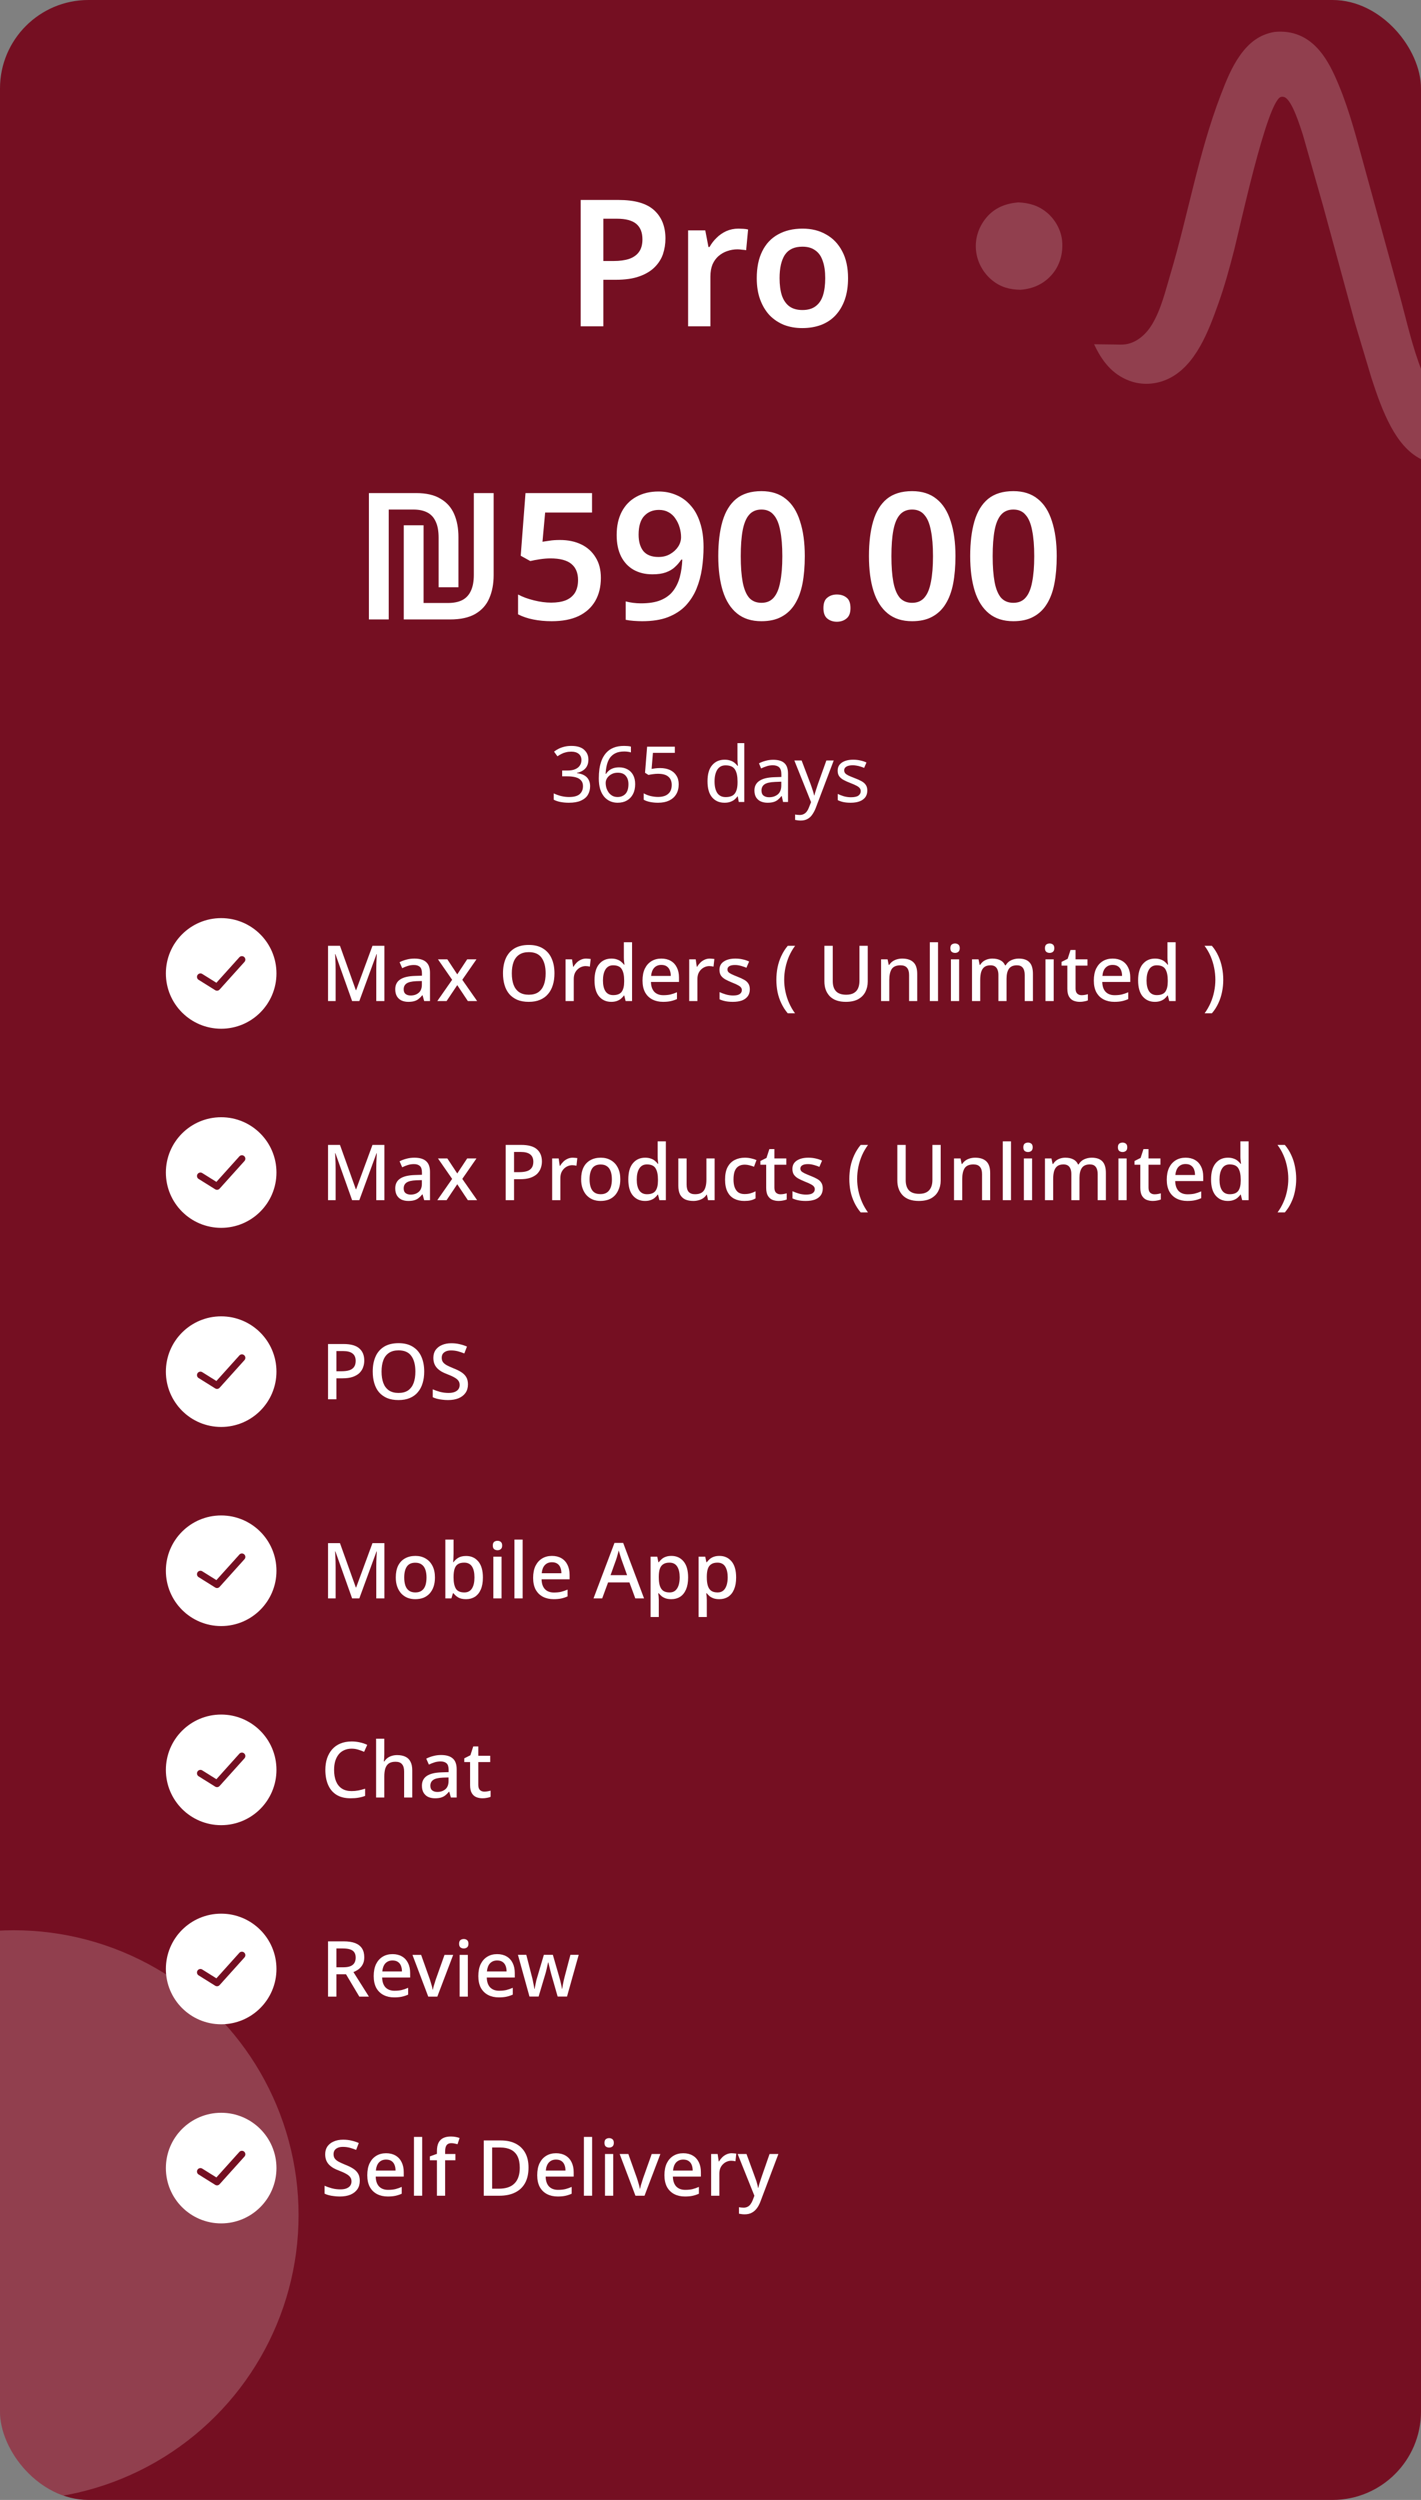 <svg width="257" height="452" viewBox="0 0 257 452" fill="none" xmlns="http://www.w3.org/2000/svg">
<rect x="0" y="0" width="257" height="452" fill="#808080" stroke="none"/>
<g clip-path="url(#clip0_131_11682)">
<rect width="257" height="452" rx="16" fill="#750F22"/>
<path d="M184.147 36.593C186.115 36.668 187.816 37.159 189.356 38.447C190.867 39.711 191.933 41.641 192.102 43.62C192.284 45.746 191.719 47.892 190.339 49.541C188.841 51.33 186.864 52.214 184.573 52.395C182.652 52.369 180.983 51.928 179.463 50.696C177.81 49.356 176.722 47.383 176.518 45.258C176.309 43.091 177.004 41.005 178.395 39.344C179.893 37.555 181.885 36.786 184.147 36.593Z" fill="white" fill-opacity="0.2"/>
<path d="M230.554 5.767C233.844 5.466 236.525 6.643 238.649 9.149C240.167 10.939 241.214 13.182 242.112 15.337C244.175 20.282 245.478 25.543 246.907 30.698L253.12 53.303C254.37 57.889 255.407 62.678 257.16 67.097C257.822 68.765 258.654 70.896 260.181 71.925C261.938 70.494 262.569 67.694 263.245 65.604C266.094 56.797 267.775 47.635 270.31 38.73C271.406 34.879 272.373 31.176 274.267 27.617C275.571 25.167 277.371 22.871 279.7 21.334C281.705 20.01 284.288 19.544 286.632 20.045C289.254 20.605 291.815 22.385 293.259 24.66C293.576 25.16 293.94 25.615 293.805 26.213C293.658 26.365 293.597 26.455 293.376 26.502C292.988 26.584 292.492 26.536 292.093 26.54C290.886 26.551 289.533 26.45 288.345 26.666C285.542 27.177 283.83 29.574 282.606 31.95C280.813 35.43 279.929 39.462 278.981 43.242L275.619 56.9C274.567 61.271 273.596 65.677 272.231 69.964C271.29 72.918 270.143 75.988 268.398 78.565C266.749 81 264.414 83.045 261.468 83.606C259.913 83.899 258.434 83.731 257.023 83.028C254.581 81.812 252.852 79.53 251.573 77.174C250.073 74.411 249.04 71.412 248.065 68.43L245.049 58.368L239.295 37.241L235.652 24.421C235.166 22.953 233.736 18.193 232.338 17.578C232.111 17.479 231.788 17.449 231.561 17.567C229.026 18.881 224.21 41.299 223.2 45.234C222.371 48.463 221.476 51.726 220.357 54.867C218.615 59.758 216.27 66.17 211.253 68.513C209.066 69.534 206.547 69.694 204.276 68.85C201.115 67.675 199.258 65.216 197.878 62.242L201.455 62.285C202.162 62.291 202.926 62.353 203.624 62.245C205.654 61.929 207.332 60.373 208.359 58.659C210.021 55.886 210.787 52.561 211.703 49.486C214.894 38.771 216.76 27.64 220.779 17.178C221.733 14.695 222.738 12.146 224.295 9.972C225.893 7.74 227.792 6.215 230.554 5.767Z" fill="white" fill-opacity="0.2"/>
<circle cx="2.5" cy="400.5" r="51.5" fill="white" fill-opacity="0.2"/>
<path d="M111.839 36.152C114.804 36.152 116.959 36.771 118.303 38.008C119.668 39.245 120.351 40.952 120.351 43.128C120.351 44.109 120.202 45.048 119.903 45.944C119.604 46.819 119.103 47.608 118.399 48.312C117.695 49.016 116.767 49.571 115.615 49.976C114.484 50.381 113.076 50.584 111.391 50.584H109.119V59H105.023V36.152H111.839ZM111.583 39.544H109.119V47.192H110.975C112.084 47.192 113.023 47.064 113.791 46.808C114.58 46.531 115.178 46.104 115.583 45.528C115.988 44.952 116.191 44.205 116.191 43.288C116.191 42.029 115.818 41.091 115.071 40.472C114.324 39.853 113.162 39.544 111.583 39.544ZM133.539 41.336C133.795 41.336 134.094 41.347 134.435 41.368C134.777 41.389 135.065 41.432 135.299 41.496L134.947 45.24C134.755 45.197 134.499 45.165 134.179 45.144C133.881 45.101 133.614 45.08 133.379 45.08C132.739 45.08 132.121 45.187 131.523 45.4C130.947 45.592 130.425 45.891 129.955 46.296C129.507 46.68 129.145 47.181 128.867 47.8C128.611 48.419 128.483 49.155 128.483 50.008V59H124.451V41.656H127.555L128.131 44.664H128.323C128.665 44.045 129.091 43.491 129.603 43C130.115 42.488 130.702 42.083 131.363 41.784C132.046 41.485 132.771 41.336 133.539 41.336ZM153.377 50.296C153.377 51.747 153.185 53.027 152.801 54.136C152.417 55.245 151.862 56.195 151.137 56.984C150.433 57.752 149.558 58.339 148.513 58.744C147.489 59.128 146.348 59.32 145.089 59.32C143.894 59.32 142.796 59.128 141.793 58.744C140.79 58.339 139.916 57.752 139.169 56.984C138.444 56.195 137.878 55.245 137.473 54.136C137.068 53.027 136.865 51.747 136.865 50.296C136.865 48.376 137.196 46.755 137.857 45.432C138.518 44.088 139.468 43.075 140.705 42.392C141.964 41.688 143.446 41.336 145.153 41.336C146.774 41.336 148.193 41.688 149.409 42.392C150.646 43.075 151.617 44.088 152.321 45.432C153.025 46.755 153.377 48.376 153.377 50.296ZM140.993 50.296C140.993 51.512 141.132 52.557 141.409 53.432C141.708 54.285 142.156 54.936 142.753 55.384C143.372 55.832 144.161 56.056 145.121 56.056C146.102 56.056 146.892 55.832 147.489 55.384C148.108 54.936 148.556 54.285 148.833 53.432C149.11 52.557 149.249 51.512 149.249 50.296C149.249 49.059 149.1 48.024 148.801 47.192C148.524 46.339 148.076 45.699 147.457 45.272C146.86 44.824 146.081 44.6 145.121 44.6C143.67 44.6 142.614 45.091 141.953 46.072C141.313 47.053 140.993 48.461 140.993 50.296Z" fill="white"/>
<path d="M66.72 112V89.152H75.264C77.099 89.152 78.571 89.493 79.68 90.176C80.811 90.837 81.632 91.765 82.144 92.96C82.656 94.133 82.912 95.52 82.912 97.12V106.176H79.328V97.216C79.328 96 79.147 95.019 78.784 94.272C78.443 93.525 77.931 92.981 77.248 92.64C76.587 92.299 75.755 92.128 74.752 92.128H70.304V112H66.72ZM73.024 94.976H76.608V109.024H80.992C82.037 109.024 82.901 108.853 83.584 108.512C84.288 108.149 84.811 107.595 85.152 106.848C85.515 106.101 85.696 105.131 85.696 103.936V89.152H89.28V104C89.28 105.579 89.013 106.976 88.48 108.192C87.968 109.387 87.125 110.325 85.952 111.008C84.8 111.669 83.275 112 81.376 112H73.024V94.976ZM101.281 97.632C102.731 97.632 104.011 97.899 105.121 98.432C106.23 98.965 107.094 99.744 107.713 100.768C108.353 101.771 108.673 103.008 108.673 104.48C108.673 106.101 108.331 107.499 107.649 108.672C106.966 109.845 105.963 110.752 104.641 111.392C103.318 112.011 101.697 112.32 99.777 112.32C98.582 112.32 97.462 112.213 96.417 112C95.371 111.787 94.465 111.477 93.697 111.072V107.488C94.486 107.915 95.435 108.267 96.545 108.544C97.654 108.821 98.699 108.96 99.681 108.96C100.705 108.96 101.579 108.821 102.305 108.544C103.03 108.245 103.585 107.797 103.969 107.2C104.353 106.581 104.545 105.803 104.545 104.864C104.545 103.584 104.139 102.613 103.329 101.952C102.518 101.291 101.259 100.96 99.553 100.96C98.955 100.96 98.305 101.013 97.601 101.12C96.918 101.227 96.353 101.333 95.905 101.44L94.177 100.48L95.041 89.152H107.073V92.672H98.593L98.113 97.952C98.475 97.888 98.902 97.824 99.393 97.76C99.905 97.675 100.534 97.632 101.281 97.632ZM127.241 98.912C127.241 100.213 127.145 101.515 126.953 102.816C126.761 104.096 126.431 105.312 125.961 106.464C125.492 107.595 124.841 108.608 124.009 109.504C123.177 110.379 122.111 111.072 120.809 111.584C119.529 112.075 117.972 112.32 116.137 112.32C115.711 112.32 115.199 112.299 114.601 112.256C114.025 112.213 113.545 112.149 113.161 112.064V108.736C113.567 108.843 114.004 108.928 114.473 108.992C114.964 109.056 115.444 109.088 115.913 109.088C117.364 109.088 118.559 108.896 119.497 108.512C120.457 108.107 121.204 107.552 121.737 106.848C122.292 106.123 122.697 105.28 122.953 104.32C123.209 103.339 123.359 102.293 123.401 101.184H123.209C122.889 101.675 122.505 102.123 122.057 102.528C121.631 102.933 121.087 103.253 120.425 103.488C119.785 103.723 118.975 103.84 117.993 103.84C116.692 103.84 115.551 103.563 114.569 103.008C113.609 102.453 112.863 101.653 112.329 100.608C111.796 99.541 111.529 98.251 111.529 96.736C111.529 95.093 111.839 93.685 112.457 92.512C113.076 91.339 113.951 90.443 115.081 89.824C116.233 89.184 117.577 88.864 119.113 88.864C120.265 88.864 121.332 89.077 122.313 89.504C123.295 89.909 124.148 90.528 124.873 91.36C125.62 92.171 126.196 93.205 126.601 94.464C127.028 95.723 127.241 97.205 127.241 98.912ZM119.177 92.192C118.089 92.192 117.204 92.555 116.521 93.28C115.839 94.005 115.497 95.136 115.497 96.672C115.497 97.931 115.785 98.923 116.361 99.648C116.959 100.352 117.865 100.704 119.081 100.704C119.913 100.704 120.628 100.523 121.225 100.16C121.844 99.797 122.324 99.349 122.665 98.816C123.007 98.283 123.177 97.717 123.177 97.12C123.177 96.544 123.092 95.968 122.921 95.392C122.751 94.795 122.495 94.251 122.153 93.76C121.833 93.269 121.417 92.885 120.905 92.608C120.415 92.331 119.839 92.192 119.177 92.192ZM145.554 100.544C145.554 102.4 145.415 104.053 145.138 105.504C144.86 106.955 144.402 108.192 143.762 109.216C143.143 110.219 142.332 110.987 141.33 111.52C140.348 112.053 139.143 112.32 137.714 112.32C135.922 112.32 134.45 111.851 133.298 110.912C132.146 109.973 131.292 108.629 130.738 106.88C130.183 105.109 129.906 102.997 129.906 100.544C129.906 98.091 130.162 95.989 130.674 94.24C131.186 92.491 132.007 91.147 133.138 90.208C134.29 89.269 135.815 88.8 137.714 88.8C139.506 88.8 140.978 89.269 142.13 90.208C143.282 91.125 144.135 92.469 144.69 94.24C145.266 95.989 145.554 98.091 145.554 100.544ZM133.97 100.576C133.97 102.432 134.087 103.989 134.322 105.248C134.556 106.485 134.94 107.424 135.474 108.064C136.028 108.683 136.775 108.992 137.714 108.992C138.652 108.992 139.388 108.683 139.922 108.064C140.476 107.445 140.871 106.507 141.106 105.248C141.362 103.989 141.49 102.432 141.49 100.576C141.49 98.699 141.362 97.141 141.106 95.904C140.871 94.645 140.476 93.707 139.922 93.088C139.388 92.448 138.652 92.128 137.714 92.128C136.775 92.128 136.028 92.448 135.474 93.088C134.94 93.707 134.556 94.635 134.322 95.872C134.087 97.109 133.97 98.677 133.97 100.576ZM148.922 109.952C148.922 109.056 149.157 108.427 149.626 108.064C150.096 107.68 150.672 107.488 151.354 107.488C152.037 107.488 152.613 107.669 153.082 108.032C153.573 108.395 153.818 109.035 153.818 109.952C153.818 110.827 153.573 111.456 153.082 111.84C152.613 112.224 152.037 112.416 151.354 112.416C150.672 112.416 150.096 112.224 149.626 111.84C149.157 111.456 148.922 110.827 148.922 109.952ZM172.804 100.544C172.804 102.4 172.665 104.053 172.388 105.504C172.11 106.955 171.652 108.192 171.012 109.216C170.393 110.219 169.582 110.987 168.58 111.52C167.598 112.053 166.393 112.32 164.964 112.32C163.172 112.32 161.7 111.851 160.548 110.912C159.396 109.973 158.542 108.629 157.988 106.88C157.433 105.109 157.156 102.997 157.156 100.544C157.156 98.091 157.412 95.989 157.924 94.24C158.436 92.491 159.257 91.147 160.388 90.208C161.54 89.269 163.065 88.8 164.964 88.8C166.756 88.8 168.228 89.269 169.38 90.208C170.532 91.125 171.385 92.469 171.94 94.24C172.516 95.989 172.804 98.091 172.804 100.544ZM161.22 100.576C161.22 102.432 161.337 103.989 161.572 105.248C161.806 106.485 162.19 107.424 162.724 108.064C163.278 108.683 164.025 108.992 164.964 108.992C165.902 108.992 166.638 108.683 167.172 108.064C167.726 107.445 168.121 106.507 168.356 105.248C168.612 103.989 168.74 102.432 168.74 100.576C168.74 98.699 168.612 97.141 168.356 95.904C168.121 94.645 167.726 93.707 167.172 93.088C166.638 92.448 165.902 92.128 164.964 92.128C164.025 92.128 163.278 92.448 162.724 93.088C162.19 93.707 161.806 94.635 161.572 95.872C161.337 97.109 161.22 98.677 161.22 100.576ZM191.116 100.544C191.116 102.4 190.978 104.053 190.7 105.504C190.423 106.955 189.964 108.192 189.324 109.216C188.706 110.219 187.895 110.987 186.892 111.52C185.911 112.053 184.706 112.32 183.276 112.32C181.484 112.32 180.012 111.851 178.86 110.912C177.708 109.973 176.855 108.629 176.3 106.88C175.746 105.109 175.468 102.997 175.468 100.544C175.468 98.091 175.724 95.989 176.236 94.24C176.748 92.491 177.57 91.147 178.7 90.208C179.852 89.269 181.378 88.8 183.276 88.8C185.068 88.8 186.54 89.269 187.692 90.208C188.844 91.125 189.698 92.469 190.252 94.24C190.828 95.989 191.116 98.091 191.116 100.544ZM179.532 100.576C179.532 102.432 179.65 103.989 179.884 105.248C180.119 106.485 180.503 107.424 181.036 108.064C181.591 108.683 182.338 108.992 183.276 108.992C184.215 108.992 184.951 108.683 185.484 108.064C186.039 107.445 186.434 106.507 186.668 105.248C186.924 103.989 187.052 102.432 187.052 100.576C187.052 98.699 186.924 97.141 186.668 95.904C186.434 94.645 186.039 93.707 185.484 93.088C184.951 92.448 184.215 92.128 183.276 92.128C182.338 92.128 181.591 92.448 181.036 93.088C180.503 93.707 180.119 94.635 179.884 95.872C179.65 97.109 179.532 98.677 179.532 100.576Z" fill="white"/>
<path d="M106.418 137.342C106.418 137.79 106.334 138.177 106.166 138.504C105.998 138.831 105.755 139.097 105.438 139.302C105.13 139.507 104.766 139.652 104.346 139.736V139.792C105.148 139.885 105.746 140.137 106.138 140.548C106.53 140.959 106.726 141.495 106.726 142.158C106.726 142.737 106.59 143.255 106.32 143.712C106.049 144.16 105.629 144.51 105.06 144.762C104.5 145.014 103.776 145.14 102.89 145.14C102.367 145.14 101.882 145.098 101.434 145.014C100.986 144.939 100.556 144.799 100.146 144.594V143.446C100.566 143.651 101.018 143.815 101.504 143.936C101.989 144.048 102.456 144.104 102.904 144.104C103.8 144.104 104.444 143.931 104.836 143.586C105.237 143.231 105.438 142.746 105.438 142.13C105.438 141.71 105.326 141.374 105.102 141.122C104.887 140.861 104.57 140.669 104.15 140.548C103.73 140.427 103.226 140.366 102.638 140.366H101.672V139.316H102.652C103.202 139.316 103.66 139.237 104.024 139.078C104.397 138.919 104.677 138.7 104.864 138.42C105.06 138.131 105.158 137.799 105.158 137.426C105.158 136.941 104.994 136.567 104.668 136.306C104.341 136.035 103.898 135.9 103.338 135.9C102.983 135.9 102.661 135.937 102.372 136.012C102.082 136.077 101.812 136.175 101.56 136.306C101.317 136.427 101.07 136.572 100.818 136.74L100.202 135.9C100.444 135.713 100.72 135.541 101.028 135.382C101.345 135.223 101.695 135.097 102.078 135.004C102.46 134.911 102.876 134.864 103.324 134.864C104.369 134.864 105.144 135.097 105.648 135.564C106.161 136.031 106.418 136.623 106.418 137.342ZM108.297 140.73C108.297 140.151 108.335 139.582 108.409 139.022C108.493 138.462 108.633 137.935 108.829 137.44C109.025 136.936 109.296 136.493 109.641 136.11C109.987 135.718 110.421 135.415 110.943 135.2C111.475 134.976 112.119 134.864 112.875 134.864C113.071 134.864 113.286 134.873 113.519 134.892C113.762 134.911 113.958 134.943 114.107 134.99V136.04C113.939 135.984 113.748 135.942 113.533 135.914C113.328 135.886 113.118 135.872 112.903 135.872C112.259 135.872 111.723 135.979 111.293 136.194C110.864 136.409 110.523 136.703 110.271 137.076C110.029 137.449 109.851 137.879 109.739 138.364C109.627 138.849 109.557 139.367 109.529 139.918H109.613C109.753 139.694 109.931 139.493 110.145 139.316C110.36 139.139 110.617 138.999 110.915 138.896C111.223 138.793 111.578 138.742 111.979 138.742C112.558 138.742 113.062 138.863 113.491 139.106C113.93 139.339 114.271 139.685 114.513 140.142C114.756 140.59 114.877 141.136 114.877 141.78C114.877 142.471 114.747 143.068 114.485 143.572C114.224 144.076 113.855 144.463 113.379 144.734C112.913 145.005 112.353 145.14 111.699 145.14C111.223 145.14 110.78 145.051 110.369 144.874C109.959 144.697 109.595 144.426 109.277 144.062C108.969 143.698 108.727 143.241 108.549 142.69C108.381 142.13 108.297 141.477 108.297 140.73ZM111.685 144.104C112.273 144.104 112.749 143.917 113.113 143.544C113.477 143.161 113.659 142.573 113.659 141.78C113.659 141.145 113.496 140.641 113.169 140.268C112.852 139.895 112.371 139.708 111.727 139.708C111.289 139.708 110.906 139.801 110.579 139.988C110.253 140.165 109.996 140.394 109.809 140.674C109.632 140.954 109.543 141.243 109.543 141.542C109.543 141.85 109.585 142.153 109.669 142.452C109.763 142.751 109.898 143.026 110.075 143.278C110.262 143.53 110.486 143.731 110.747 143.88C111.018 144.029 111.331 144.104 111.685 144.104ZM119.389 138.868C120.07 138.868 120.663 138.985 121.167 139.218C121.671 139.451 122.058 139.787 122.329 140.226C122.609 140.655 122.749 141.183 122.749 141.808C122.749 142.499 122.6 143.096 122.301 143.6C122.002 144.095 121.573 144.477 121.013 144.748C120.462 145.009 119.795 145.14 119.011 145.14C118.498 145.14 118.012 145.093 117.555 145C117.107 144.907 116.729 144.771 116.421 144.594V143.432C116.757 143.637 117.163 143.801 117.639 143.922C118.124 144.034 118.586 144.09 119.025 144.09C119.52 144.09 119.949 144.015 120.313 143.866C120.686 143.707 120.976 143.469 121.181 143.152C121.386 142.825 121.489 142.419 121.489 141.934C121.489 141.281 121.288 140.781 120.887 140.436C120.486 140.081 119.851 139.904 118.983 139.904C118.722 139.904 118.423 139.927 118.087 139.974C117.751 140.021 117.48 140.067 117.275 140.114L116.659 139.722L117.037 135.004H122.049V136.124H118.087L117.849 139.022C118.008 138.994 118.222 138.961 118.493 138.924C118.764 138.887 119.062 138.868 119.389 138.868ZM131.038 145.14C130.104 145.14 129.358 144.818 128.798 144.174C128.238 143.521 127.958 142.55 127.958 141.262C127.958 139.974 128.238 139.003 128.798 138.35C129.367 137.687 130.118 137.356 131.052 137.356C131.444 137.356 131.784 137.407 132.074 137.51C132.363 137.603 132.615 137.734 132.83 137.902C133.044 138.07 133.226 138.257 133.376 138.462H133.46C133.45 138.341 133.432 138.163 133.404 137.93C133.385 137.687 133.376 137.496 133.376 137.356V134.36H134.608V145H133.614L133.432 143.992H133.376C133.226 144.207 133.044 144.403 132.83 144.58C132.615 144.748 132.358 144.883 132.06 144.986C131.77 145.089 131.43 145.14 131.038 145.14ZM131.234 144.118C132.027 144.118 132.582 143.903 132.9 143.474C133.226 143.035 133.39 142.377 133.39 141.5V141.276C133.39 140.343 133.236 139.629 132.928 139.134C132.62 138.63 132.05 138.378 131.22 138.378C130.557 138.378 130.058 138.644 129.722 139.176C129.395 139.699 129.232 140.403 129.232 141.29C129.232 142.186 129.395 142.881 129.722 143.376C130.058 143.871 130.562 144.118 131.234 144.118ZM139.833 137.37C140.747 137.37 141.424 137.571 141.863 137.972C142.301 138.373 142.521 139.013 142.521 139.89V145H141.625L141.387 143.936H141.331C141.116 144.207 140.892 144.435 140.659 144.622C140.435 144.799 140.173 144.93 139.875 145.014C139.585 145.098 139.231 145.14 138.811 145.14C138.363 145.14 137.957 145.061 137.593 144.902C137.238 144.743 136.958 144.501 136.753 144.174C136.547 143.838 136.445 143.418 136.445 142.914C136.445 142.167 136.739 141.593 137.327 141.192C137.915 140.781 138.82 140.557 140.043 140.52L141.317 140.478V140.03C141.317 139.405 141.181 138.971 140.911 138.728C140.64 138.485 140.257 138.364 139.763 138.364C139.371 138.364 138.997 138.425 138.643 138.546C138.288 138.658 137.957 138.789 137.649 138.938L137.271 138.014C137.597 137.837 137.985 137.687 138.433 137.566C138.881 137.435 139.347 137.37 139.833 137.37ZM140.197 141.374C139.263 141.411 138.615 141.561 138.251 141.822C137.896 142.083 137.719 142.452 137.719 142.928C137.719 143.348 137.845 143.656 138.097 143.852C138.358 144.048 138.689 144.146 139.091 144.146C139.725 144.146 140.253 143.973 140.673 143.628C141.093 143.273 141.303 142.732 141.303 142.004V141.332L140.197 141.374ZM143.662 137.496H144.978L146.602 141.766C146.696 142.018 146.78 142.261 146.854 142.494C146.938 142.727 147.013 142.956 147.078 143.18C147.144 143.395 147.195 143.605 147.232 143.81H147.288C147.344 143.577 147.433 143.273 147.554 142.9C147.676 142.517 147.802 142.135 147.932 141.752L149.458 137.496H150.788L147.554 146.036C147.377 146.503 147.167 146.909 146.924 147.254C146.691 147.609 146.402 147.879 146.056 148.066C145.72 148.262 145.31 148.36 144.824 148.36C144.6 148.36 144.404 148.346 144.236 148.318C144.068 148.299 143.924 148.276 143.802 148.248V147.268C143.905 147.287 144.026 147.305 144.166 147.324C144.316 147.343 144.47 147.352 144.628 147.352C144.918 147.352 145.165 147.296 145.37 147.184C145.585 147.081 145.767 146.927 145.916 146.722C146.066 146.526 146.192 146.293 146.294 146.022L146.686 145.028L143.662 137.496ZM156.861 142.928C156.861 143.413 156.74 143.819 156.497 144.146C156.254 144.473 155.909 144.72 155.461 144.888C155.013 145.056 154.481 145.14 153.865 145.14C153.342 145.14 152.89 145.098 152.507 145.014C152.134 144.93 151.802 144.813 151.513 144.664V143.544C151.812 143.693 152.171 143.833 152.591 143.964C153.02 144.085 153.454 144.146 153.893 144.146C154.518 144.146 154.971 144.048 155.251 143.852C155.531 143.647 155.671 143.376 155.671 143.04C155.671 142.853 155.62 142.685 155.517 142.536C155.414 142.387 155.228 142.237 154.957 142.088C154.696 141.939 154.318 141.771 153.823 141.584C153.338 141.397 152.922 141.211 152.577 141.024C152.232 140.837 151.966 140.613 151.779 140.352C151.592 140.091 151.499 139.755 151.499 139.344C151.499 138.709 151.756 138.219 152.269 137.874C152.792 137.529 153.473 137.356 154.313 137.356C154.77 137.356 155.195 137.403 155.587 137.496C155.988 137.58 156.362 137.701 156.707 137.86L156.287 138.84C156.082 138.747 155.862 138.667 155.629 138.602C155.405 138.527 155.176 138.471 154.943 138.434C154.71 138.387 154.472 138.364 154.229 138.364C153.725 138.364 153.338 138.448 153.067 138.616C152.806 138.775 152.675 138.994 152.675 139.274C152.675 139.479 152.736 139.657 152.857 139.806C152.978 139.946 153.179 140.086 153.459 140.226C153.748 140.357 154.131 140.515 154.607 140.702C155.083 140.879 155.489 141.061 155.825 141.248C156.161 141.435 156.418 141.663 156.595 141.934C156.772 142.195 156.861 142.527 156.861 142.928Z" fill="white"/>
<circle cx="40" cy="176" r="10" fill="white"/>
<path d="M36.25 176.625L39.25 178.5L43.75 173.5" stroke="#750F22" stroke-width="1.25" stroke-linecap="round" stroke-linejoin="round"/>
<path d="M63.684 181L60.66 172.502H60.604C60.613 172.689 60.627 172.941 60.646 173.258C60.665 173.575 60.679 173.916 60.688 174.28C60.697 174.644 60.702 175.003 60.702 175.358V181H59.33V171.004H61.486L64.356 179.026H64.412L67.366 171.004H69.522V181H68.052V175.274C68.052 174.947 68.057 174.611 68.066 174.266C68.085 173.911 68.099 173.58 68.108 173.272C68.127 172.964 68.141 172.712 68.15 172.516H68.094L64.986 181H63.684ZM74.94 173.314C75.892 173.314 76.601 173.524 77.068 173.944C77.534 174.355 77.768 175.003 77.768 175.89V181H76.718L76.424 179.95H76.368C76.153 180.221 75.929 180.445 75.696 180.622C75.472 180.799 75.21 180.93 74.912 181.014C74.622 181.098 74.268 181.14 73.848 181.14C73.4 181.14 72.994 181.061 72.63 180.902C72.275 180.734 71.995 180.482 71.79 180.146C71.584 179.801 71.482 179.371 71.482 178.858C71.482 178.093 71.771 177.509 72.35 177.108C72.938 176.707 73.829 176.487 75.024 176.45L76.312 176.408V175.988C76.312 175.428 76.186 175.036 75.934 174.812C75.682 174.588 75.327 174.476 74.87 174.476C74.478 174.476 74.104 174.532 73.75 174.644C73.395 174.756 73.059 174.891 72.742 175.05L72.266 173.972C72.62 173.785 73.026 173.631 73.484 173.51C73.95 173.379 74.436 173.314 74.94 173.314ZM75.29 177.402C74.431 177.439 73.834 177.584 73.498 177.836C73.171 178.079 73.008 178.424 73.008 178.872C73.008 179.264 73.124 179.549 73.358 179.726C73.6 179.903 73.904 179.992 74.268 179.992C74.856 179.992 75.341 179.829 75.724 179.502C76.106 179.175 76.298 178.685 76.298 178.032V177.374L75.29 177.402ZM81.775 177.15L79.213 173.454H80.907L82.699 176.17L84.491 173.454H86.171L83.609 177.15L86.297 181H84.617L82.699 178.116L80.767 181H79.087L81.775 177.15ZM100.279 175.988C100.279 176.763 100.181 177.467 99.985 178.102C99.798 178.727 99.509 179.269 99.117 179.726C98.734 180.183 98.249 180.533 97.661 180.776C97.082 181.019 96.406 181.14 95.631 181.14C94.838 181.14 94.147 181.019 93.559 180.776C92.98 180.524 92.495 180.174 92.103 179.726C91.72 179.269 91.436 178.723 91.249 178.088C91.062 177.453 90.969 176.749 90.969 175.974C90.969 174.947 91.137 174.051 91.473 173.286C91.809 172.521 92.322 171.923 93.013 171.494C93.713 171.065 94.59 170.85 95.645 170.85C96.672 170.85 97.526 171.065 98.207 171.494C98.898 171.914 99.416 172.511 99.761 173.286C100.106 174.051 100.279 174.952 100.279 175.988ZM92.565 175.988C92.565 176.791 92.672 177.481 92.887 178.06C93.102 178.629 93.438 179.073 93.895 179.39C94.352 179.698 94.931 179.852 95.631 179.852C96.34 179.852 96.919 179.698 97.367 179.39C97.815 179.073 98.146 178.629 98.361 178.06C98.576 177.481 98.683 176.791 98.683 175.988C98.683 174.784 98.44 173.846 97.955 173.174C97.479 172.493 96.709 172.152 95.645 172.152C94.936 172.152 94.352 172.306 93.895 172.614C93.438 172.922 93.102 173.361 92.887 173.93C92.672 174.499 92.565 175.185 92.565 175.988ZM106.007 173.314C106.138 173.314 106.282 173.323 106.441 173.342C106.6 173.351 106.73 173.365 106.833 173.384L106.679 174.77C106.576 174.742 106.455 174.719 106.315 174.7C106.175 174.681 106.044 174.672 105.923 174.672C105.643 174.672 105.372 174.728 105.111 174.84C104.859 174.943 104.63 175.097 104.425 175.302C104.22 175.498 104.056 175.741 103.935 176.03C103.823 176.319 103.767 176.651 103.767 177.024V181H102.283V173.454H103.459L103.655 174.798H103.711C103.87 174.527 104.061 174.28 104.285 174.056C104.509 173.832 104.766 173.655 105.055 173.524C105.344 173.384 105.662 173.314 106.007 173.314ZM110.547 181.14C109.642 181.14 108.909 180.813 108.349 180.16C107.798 179.507 107.523 178.536 107.523 177.248C107.523 175.951 107.803 174.971 108.363 174.308C108.923 173.645 109.66 173.314 110.575 173.314C110.958 173.314 111.289 173.365 111.569 173.468C111.858 173.561 112.106 173.692 112.311 173.86C112.526 174.028 112.708 174.215 112.857 174.42H112.941C112.922 174.289 112.899 174.103 112.871 173.86C112.843 173.608 112.829 173.384 112.829 173.188V170.36H114.313V181H113.151L112.899 179.992H112.829C112.689 180.207 112.512 180.403 112.297 180.58C112.092 180.748 111.844 180.883 111.555 180.986C111.266 181.089 110.93 181.14 110.547 181.14ZM110.897 179.922C111.625 179.922 112.138 179.721 112.437 179.32C112.736 178.909 112.885 178.298 112.885 177.486V177.262C112.885 176.375 112.74 175.699 112.451 175.232C112.171 174.765 111.648 174.532 110.883 174.532C110.276 174.532 109.819 174.779 109.511 175.274C109.203 175.759 109.049 176.427 109.049 177.276C109.049 178.125 109.203 178.779 109.511 179.236C109.819 179.693 110.281 179.922 110.897 179.922ZM119.607 173.314C120.269 173.314 120.839 173.454 121.315 173.734C121.791 174.005 122.155 174.397 122.407 174.91C122.668 175.423 122.799 176.03 122.799 176.73V177.542H117.731C117.749 178.317 117.95 178.909 118.333 179.32C118.725 179.731 119.271 179.936 119.971 179.936C120.456 179.936 120.885 179.894 121.259 179.81C121.641 179.717 122.033 179.581 122.435 179.404V180.636C122.061 180.804 121.679 180.93 121.287 181.014C120.904 181.098 120.447 181.14 119.915 181.14C119.187 181.14 118.543 180.995 117.983 180.706C117.423 180.417 116.984 179.987 116.667 179.418C116.359 178.839 116.205 178.13 116.205 177.29C116.205 176.441 116.345 175.722 116.625 175.134C116.914 174.546 117.311 174.098 117.815 173.79C118.328 173.473 118.925 173.314 119.607 173.314ZM119.607 174.462C119.075 174.462 118.645 174.635 118.319 174.98C118.001 175.325 117.815 175.815 117.759 176.45H121.315C121.315 176.058 121.254 175.713 121.133 175.414C121.011 175.115 120.825 174.882 120.573 174.714C120.321 174.546 119.999 174.462 119.607 174.462ZM128.374 173.314C128.505 173.314 128.65 173.323 128.808 173.342C128.967 173.351 129.098 173.365 129.2 173.384L129.046 174.77C128.944 174.742 128.822 174.719 128.682 174.7C128.542 174.681 128.412 174.672 128.29 174.672C128.01 174.672 127.74 174.728 127.478 174.84C127.226 174.943 126.998 175.097 126.792 175.302C126.587 175.498 126.424 175.741 126.302 176.03C126.19 176.319 126.134 176.651 126.134 177.024V181H124.65V173.454H125.826L126.022 174.798H126.078C126.237 174.527 126.428 174.28 126.652 174.056C126.876 173.832 127.133 173.655 127.422 173.524C127.712 173.384 128.029 173.314 128.374 173.314ZM135.61 178.872C135.61 179.367 135.488 179.782 135.246 180.118C135.003 180.454 134.653 180.711 134.196 180.888C133.738 181.056 133.188 181.14 132.544 181.14C132.012 181.14 131.554 181.098 131.172 181.014C130.798 180.939 130.453 180.827 130.136 180.678V179.376C130.472 179.535 130.859 179.679 131.298 179.81C131.736 179.931 132.166 179.992 132.586 179.992C133.146 179.992 133.547 179.903 133.79 179.726C134.042 179.549 134.168 179.311 134.168 179.012C134.168 178.844 134.121 178.695 134.028 178.564C133.934 178.424 133.757 178.284 133.496 178.144C133.244 177.995 132.87 177.827 132.376 177.64C131.9 177.444 131.494 177.253 131.158 177.066C130.822 176.87 130.565 176.641 130.388 176.38C130.21 176.109 130.122 175.764 130.122 175.344C130.122 174.691 130.383 174.191 130.906 173.846C131.438 173.491 132.138 173.314 133.006 173.314C133.463 173.314 133.892 173.361 134.294 173.454C134.704 173.538 135.101 173.669 135.484 173.846L134.994 174.98C134.779 174.877 134.555 174.793 134.322 174.728C134.098 174.653 133.869 174.593 133.636 174.546C133.412 174.499 133.178 174.476 132.936 174.476C132.488 174.476 132.147 174.546 131.914 174.686C131.68 174.826 131.564 175.022 131.564 175.274C131.564 175.451 131.615 175.605 131.718 175.736C131.83 175.867 132.021 175.997 132.292 176.128C132.562 176.259 132.931 176.417 133.398 176.604C133.864 176.781 134.261 176.963 134.588 177.15C134.924 177.337 135.176 177.565 135.344 177.836C135.521 178.107 135.61 178.452 135.61 178.872ZM140.414 177.164C140.414 176.399 140.484 175.652 140.624 174.924C140.773 174.196 141.002 173.501 141.31 172.838C141.618 172.175 142.005 171.564 142.472 171.004H143.802C143.372 171.583 143.008 172.208 142.71 172.88C142.42 173.552 142.201 174.247 142.052 174.966C141.902 175.685 141.828 176.413 141.828 177.15C141.828 177.869 141.902 178.583 142.052 179.292C142.201 180.001 142.42 180.683 142.71 181.336C142.999 181.999 143.358 182.624 143.788 183.212H142.472C142.005 182.661 141.618 182.059 141.31 181.406C141.002 180.762 140.773 180.081 140.624 179.362C140.484 178.643 140.414 177.911 140.414 177.164ZM156.938 177.472C156.938 178.163 156.793 178.788 156.504 179.348C156.224 179.899 155.79 180.337 155.202 180.664C154.614 180.981 153.872 181.14 152.976 181.14C151.706 181.14 150.74 180.804 150.078 180.132C149.424 179.451 149.098 178.555 149.098 177.444V171.004H150.61V177.374C150.61 178.195 150.81 178.816 151.212 179.236C151.613 179.647 152.224 179.852 153.046 179.852C153.606 179.852 154.063 179.749 154.418 179.544C154.772 179.339 155.029 179.054 155.188 178.69C155.356 178.317 155.44 177.873 155.44 177.36V171.004H156.938V177.472ZM163.172 173.314C164.049 173.314 164.721 173.533 165.188 173.972C165.654 174.411 165.888 175.115 165.888 176.086V181H164.418V176.296C164.418 175.708 164.292 175.269 164.04 174.98C163.797 174.681 163.405 174.532 162.864 174.532C162.098 174.532 161.566 174.761 161.268 175.218C160.978 175.675 160.834 176.333 160.834 177.192V181H159.35V173.454H160.526L160.736 174.462H160.82C160.988 174.201 161.193 173.986 161.436 173.818C161.678 173.65 161.949 173.524 162.248 173.44C162.546 173.356 162.854 173.314 163.172 173.314ZM169.652 181H168.168V170.36H169.652V181ZM173.466 173.454V181H171.982V173.454H173.466ZM172.738 170.584C172.962 170.584 173.158 170.649 173.326 170.78C173.494 170.911 173.578 171.13 173.578 171.438C173.578 171.737 173.494 171.956 173.326 172.096C173.158 172.227 172.962 172.292 172.738 172.292C172.496 172.292 172.29 172.227 172.122 172.096C171.964 171.956 171.884 171.737 171.884 171.438C171.884 171.13 171.964 170.911 172.122 170.78C172.29 170.649 172.496 170.584 172.738 170.584ZM184.253 173.314C185.102 173.314 185.741 173.533 186.171 173.972C186.6 174.411 186.815 175.115 186.815 176.086V181H185.331V176.282C185.331 175.703 185.214 175.269 184.981 174.98C184.757 174.681 184.402 174.532 183.917 174.532C183.245 174.532 182.764 174.742 182.475 175.162C182.185 175.573 182.041 176.17 182.041 176.954V181H180.571V176.282C180.571 175.899 180.515 175.577 180.403 175.316C180.3 175.055 180.146 174.859 179.941 174.728C179.735 174.597 179.469 174.532 179.143 174.532C178.676 174.532 178.307 174.635 178.037 174.84C177.766 175.045 177.57 175.349 177.449 175.75C177.337 176.142 177.281 176.623 177.281 177.192V181H175.797V173.454H176.973L177.183 174.462H177.267C177.425 174.201 177.617 173.986 177.841 173.818C178.074 173.65 178.331 173.524 178.611 173.44C178.891 173.356 179.18 173.314 179.479 173.314C180.048 173.314 180.529 173.417 180.921 173.622C181.313 173.818 181.597 174.121 181.775 174.532H181.887C182.129 174.112 182.465 173.804 182.895 173.608C183.324 173.412 183.777 173.314 184.253 173.314ZM190.57 173.454V181H189.086V173.454H190.57ZM189.842 170.584C190.066 170.584 190.262 170.649 190.43 170.78C190.598 170.911 190.682 171.13 190.682 171.438C190.682 171.737 190.598 171.956 190.43 172.096C190.262 172.227 190.066 172.292 189.842 172.292C189.599 172.292 189.394 172.227 189.226 172.096C189.067 171.956 188.988 171.737 188.988 171.438C188.988 171.13 189.067 170.911 189.226 170.78C189.394 170.649 189.599 170.584 189.842 170.584ZM195.616 179.936C195.812 179.936 196.013 179.917 196.218 179.88C196.424 179.843 196.601 179.801 196.75 179.754V180.874C196.592 180.949 196.377 181.009 196.106 181.056C195.836 181.112 195.565 181.14 195.294 181.14C194.884 181.14 194.506 181.07 194.16 180.93C193.824 180.79 193.554 180.547 193.348 180.202C193.143 179.857 193.04 179.376 193.04 178.76V174.588H191.99V173.916L193.096 173.356L193.614 171.76H194.524V173.454H196.68V174.588H194.524V178.732C194.524 179.143 194.622 179.446 194.818 179.642C195.024 179.838 195.29 179.936 195.616 179.936ZM201.228 173.314C201.89 173.314 202.46 173.454 202.936 173.734C203.412 174.005 203.776 174.397 204.028 174.91C204.289 175.423 204.42 176.03 204.42 176.73V177.542H199.352C199.37 178.317 199.571 178.909 199.954 179.32C200.346 179.731 200.892 179.936 201.592 179.936C202.077 179.936 202.506 179.894 202.88 179.81C203.262 179.717 203.654 179.581 204.056 179.404V180.636C203.682 180.804 203.3 180.93 202.908 181.014C202.525 181.098 202.068 181.14 201.536 181.14C200.808 181.14 200.164 180.995 199.604 180.706C199.044 180.417 198.605 179.987 198.288 179.418C197.98 178.839 197.826 178.13 197.826 177.29C197.826 176.441 197.966 175.722 198.246 175.134C198.535 174.546 198.932 174.098 199.436 173.79C199.949 173.473 200.546 173.314 201.228 173.314ZM201.228 174.462C200.696 174.462 200.266 174.635 199.94 174.98C199.622 175.325 199.436 175.815 199.38 176.45H202.936C202.936 176.058 202.875 175.713 202.754 175.414C202.632 175.115 202.446 174.882 202.194 174.714C201.942 174.546 201.62 174.462 201.228 174.462ZM208.861 181.14C207.956 181.14 207.223 180.813 206.663 180.16C206.113 179.507 205.837 178.536 205.837 177.248C205.837 175.951 206.117 174.971 206.677 174.308C207.237 173.645 207.975 173.314 208.889 173.314C209.272 173.314 209.603 173.365 209.883 173.468C210.173 173.561 210.42 173.692 210.625 173.86C210.84 174.028 211.022 174.215 211.171 174.42H211.255C211.237 174.289 211.213 174.103 211.185 173.86C211.157 173.608 211.143 173.384 211.143 173.188V170.36H212.627V181H211.465L211.213 179.992H211.143C211.003 180.207 210.826 180.403 210.611 180.58C210.406 180.748 210.159 180.883 209.869 180.986C209.58 181.089 209.244 181.14 208.861 181.14ZM209.211 179.922C209.939 179.922 210.453 179.721 210.751 179.32C211.05 178.909 211.199 178.298 211.199 177.486V177.262C211.199 176.375 211.055 175.699 210.765 175.232C210.485 174.765 209.963 174.532 209.197 174.532C208.591 174.532 208.133 174.779 207.825 175.274C207.517 175.759 207.363 176.427 207.363 177.276C207.363 178.125 207.517 178.779 207.825 179.236C208.133 179.693 208.595 179.922 209.211 179.922ZM221.236 177.164C221.236 177.911 221.161 178.643 221.012 179.362C220.872 180.081 220.648 180.762 220.34 181.406C220.041 182.059 219.654 182.661 219.178 183.212H217.862C218.291 182.624 218.65 181.999 218.94 181.336C219.229 180.683 219.444 180.001 219.584 179.292C219.733 178.583 219.808 177.869 219.808 177.15C219.808 176.413 219.733 175.685 219.584 174.966C219.444 174.247 219.229 173.552 218.94 172.88C218.65 172.208 218.286 171.583 217.848 171.004H219.178C219.654 171.564 220.041 172.175 220.34 172.838C220.648 173.501 220.872 174.196 221.012 174.924C221.161 175.652 221.236 176.399 221.236 177.164Z" fill="white"/>
<circle cx="40" cy="212" r="10" fill="white"/>
<path d="M36.25 212.625L39.25 214.5L43.75 209.5" stroke="#750F22" stroke-width="1.25" stroke-linecap="round" stroke-linejoin="round"/>
<path d="M63.684 217L60.66 208.502H60.604C60.613 208.689 60.627 208.941 60.646 209.258C60.665 209.575 60.679 209.916 60.688 210.28C60.697 210.644 60.702 211.003 60.702 211.358V217H59.33V207.004H61.486L64.356 215.026H64.412L67.366 207.004H69.522V217H68.052V211.274C68.052 210.947 68.057 210.611 68.066 210.266C68.085 209.911 68.099 209.58 68.108 209.272C68.127 208.964 68.141 208.712 68.15 208.516H68.094L64.986 217H63.684ZM74.94 209.314C75.892 209.314 76.601 209.524 77.068 209.944C77.534 210.355 77.768 211.003 77.768 211.89V217H76.718L76.424 215.95H76.368C76.153 216.221 75.929 216.445 75.696 216.622C75.472 216.799 75.21 216.93 74.912 217.014C74.622 217.098 74.268 217.14 73.848 217.14C73.4 217.14 72.994 217.061 72.63 216.902C72.275 216.734 71.995 216.482 71.79 216.146C71.584 215.801 71.482 215.371 71.482 214.858C71.482 214.093 71.771 213.509 72.35 213.108C72.938 212.707 73.829 212.487 75.024 212.45L76.312 212.408V211.988C76.312 211.428 76.186 211.036 75.934 210.812C75.682 210.588 75.327 210.476 74.87 210.476C74.478 210.476 74.104 210.532 73.75 210.644C73.395 210.756 73.059 210.891 72.742 211.05L72.266 209.972C72.62 209.785 73.026 209.631 73.484 209.51C73.95 209.379 74.436 209.314 74.94 209.314ZM75.29 213.402C74.431 213.439 73.834 213.584 73.498 213.836C73.171 214.079 73.008 214.424 73.008 214.872C73.008 215.264 73.124 215.549 73.358 215.726C73.6 215.903 73.904 215.992 74.268 215.992C74.856 215.992 75.341 215.829 75.724 215.502C76.106 215.175 76.298 214.685 76.298 214.032V213.374L75.29 213.402ZM81.775 213.15L79.213 209.454H80.907L82.699 212.17L84.491 209.454H86.171L83.609 213.15L86.297 217H84.617L82.699 214.116L80.767 217H79.087L81.775 213.15ZM94.259 207.004C95.566 207.004 96.518 207.27 97.115 207.802C97.712 208.325 98.011 209.057 98.011 210C98.011 210.42 97.941 210.821 97.801 211.204C97.67 211.587 97.451 211.932 97.143 212.24C96.835 212.539 96.424 212.777 95.911 212.954C95.407 213.122 94.786 213.206 94.049 213.206H92.971V217H91.459V207.004H94.259ZM94.147 208.278H92.971V211.932H93.881C94.45 211.932 94.926 211.871 95.309 211.75C95.692 211.619 95.976 211.419 96.163 211.148C96.359 210.868 96.457 210.504 96.457 210.056C96.457 209.459 96.27 209.015 95.897 208.726C95.533 208.427 94.95 208.278 94.147 208.278ZM103.587 209.314C103.718 209.314 103.863 209.323 104.021 209.342C104.18 209.351 104.311 209.365 104.413 209.384L104.259 210.77C104.157 210.742 104.035 210.719 103.895 210.7C103.755 210.681 103.625 210.672 103.503 210.672C103.223 210.672 102.953 210.728 102.691 210.84C102.439 210.943 102.211 211.097 102.005 211.302C101.8 211.498 101.637 211.741 101.515 212.03C101.403 212.319 101.347 212.651 101.347 213.024V217H99.863V209.454H101.039L101.235 210.798H101.291C101.45 210.527 101.641 210.28 101.865 210.056C102.089 209.832 102.346 209.655 102.635 209.524C102.925 209.384 103.242 209.314 103.587 209.314ZM112.187 213.22C112.187 213.845 112.103 214.401 111.935 214.886C111.767 215.371 111.529 215.782 111.221 216.118C110.913 216.454 110.54 216.711 110.101 216.888C109.662 217.056 109.168 217.14 108.617 217.14C108.113 217.14 107.646 217.056 107.217 216.888C106.788 216.711 106.414 216.454 106.097 216.118C105.789 215.782 105.546 215.371 105.369 214.886C105.192 214.401 105.103 213.841 105.103 213.206C105.103 212.375 105.243 211.671 105.523 211.092C105.812 210.513 106.223 210.075 106.755 209.776C107.296 209.468 107.931 209.314 108.659 209.314C109.35 209.314 109.956 209.468 110.479 209.776C111.011 210.075 111.426 210.513 111.725 211.092C112.033 211.671 112.187 212.38 112.187 213.22ZM106.629 213.22C106.629 213.78 106.699 214.265 106.839 214.676C106.979 215.077 107.198 215.385 107.497 215.6C107.796 215.815 108.178 215.922 108.645 215.922C109.112 215.922 109.494 215.815 109.793 215.6C110.092 215.385 110.311 215.077 110.451 214.676C110.591 214.265 110.661 213.78 110.661 213.22C110.661 212.641 110.586 212.156 110.437 211.764C110.297 211.372 110.078 211.073 109.779 210.868C109.49 210.653 109.107 210.546 108.631 210.546C107.931 210.546 107.422 210.779 107.105 211.246C106.788 211.713 106.629 212.371 106.629 213.22ZM116.658 217.14C115.753 217.14 115.02 216.813 114.46 216.16C113.91 215.507 113.634 214.536 113.634 213.248C113.634 211.951 113.914 210.971 114.474 210.308C115.034 209.645 115.772 209.314 116.686 209.314C117.069 209.314 117.4 209.365 117.68 209.468C117.97 209.561 118.217 209.692 118.422 209.86C118.637 210.028 118.819 210.215 118.968 210.42H119.052C119.034 210.289 119.01 210.103 118.982 209.86C118.954 209.608 118.94 209.384 118.94 209.188V206.36H120.424V217H119.262L119.01 215.992H118.94C118.8 216.207 118.623 216.403 118.408 216.58C118.203 216.748 117.956 216.883 117.666 216.986C117.377 217.089 117.041 217.14 116.658 217.14ZM117.008 215.922C117.736 215.922 118.25 215.721 118.548 215.32C118.847 214.909 118.996 214.298 118.996 213.486V213.262C118.996 212.375 118.852 211.699 118.562 211.232C118.282 210.765 117.76 210.532 116.994 210.532C116.388 210.532 115.93 210.779 115.622 211.274C115.314 211.759 115.16 212.427 115.16 213.276C115.16 214.125 115.314 214.779 115.622 215.236C115.93 215.693 116.392 215.922 117.008 215.922ZM129.246 209.454V217H128.056L127.846 216.006H127.776C127.617 216.267 127.412 216.482 127.16 216.65C126.908 216.818 126.633 216.939 126.334 217.014C126.035 217.098 125.727 217.14 125.41 217.14C124.822 217.14 124.323 217.047 123.912 216.86C123.511 216.664 123.203 216.365 122.988 215.964C122.783 215.553 122.68 215.031 122.68 214.396V209.454H124.178V214.172C124.178 214.76 124.299 215.199 124.542 215.488C124.794 215.777 125.181 215.922 125.704 215.922C126.227 215.922 126.637 215.819 126.936 215.614C127.235 215.409 127.445 215.11 127.566 214.718C127.697 214.317 127.762 213.836 127.762 213.276V209.454H129.246ZM134.606 217.14C133.916 217.14 133.309 217.005 132.786 216.734C132.264 216.463 131.858 216.043 131.568 215.474C131.279 214.895 131.134 214.163 131.134 213.276C131.134 212.343 131.288 211.587 131.596 211.008C131.914 210.429 132.338 210.005 132.87 209.734C133.412 209.454 134.028 209.314 134.718 209.314C135.138 209.314 135.53 209.361 135.894 209.454C136.268 209.538 136.576 209.636 136.818 209.748L136.37 210.952C136.109 210.849 135.829 210.761 135.53 210.686C135.241 210.611 134.966 210.574 134.704 210.574C134.238 210.574 133.85 210.677 133.542 210.882C133.244 211.078 133.02 211.377 132.87 211.778C132.73 212.17 132.66 212.665 132.66 213.262C132.66 213.831 132.735 214.312 132.884 214.704C133.034 215.096 133.253 215.395 133.542 215.6C133.841 215.796 134.21 215.894 134.648 215.894C135.068 215.894 135.437 215.847 135.754 215.754C136.072 215.661 136.37 215.539 136.65 215.39V216.678C136.38 216.837 136.086 216.953 135.768 217.028C135.451 217.103 135.064 217.14 134.606 217.14ZM141.148 215.936C141.344 215.936 141.544 215.917 141.75 215.88C141.955 215.843 142.132 215.801 142.282 215.754V216.874C142.123 216.949 141.908 217.009 141.638 217.056C141.367 217.112 141.096 217.14 140.826 217.14C140.415 217.14 140.037 217.07 139.692 216.93C139.356 216.79 139.085 216.547 138.88 216.202C138.674 215.857 138.572 215.376 138.572 214.76V210.588H137.522V209.916L138.628 209.356L139.146 207.76H140.056V209.454H142.212V210.588H140.056V214.732C140.056 215.143 140.154 215.446 140.35 215.642C140.555 215.838 140.821 215.936 141.148 215.936ZM148.803 214.872C148.803 215.367 148.682 215.782 148.439 216.118C148.196 216.454 147.846 216.711 147.389 216.888C146.932 217.056 146.381 217.14 145.737 217.14C145.205 217.14 144.748 217.098 144.365 217.014C143.992 216.939 143.646 216.827 143.329 216.678V215.376C143.665 215.535 144.052 215.679 144.491 215.81C144.93 215.931 145.359 215.992 145.779 215.992C146.339 215.992 146.74 215.903 146.983 215.726C147.235 215.549 147.361 215.311 147.361 215.012C147.361 214.844 147.314 214.695 147.221 214.564C147.128 214.424 146.95 214.284 146.689 214.144C146.437 213.995 146.064 213.827 145.569 213.64C145.093 213.444 144.687 213.253 144.351 213.066C144.015 212.87 143.758 212.641 143.581 212.38C143.404 212.109 143.315 211.764 143.315 211.344C143.315 210.691 143.576 210.191 144.099 209.846C144.631 209.491 145.331 209.314 146.199 209.314C146.656 209.314 147.086 209.361 147.487 209.454C147.898 209.538 148.294 209.669 148.677 209.846L148.187 210.98C147.972 210.877 147.748 210.793 147.515 210.728C147.291 210.653 147.062 210.593 146.829 210.546C146.605 210.499 146.372 210.476 146.129 210.476C145.681 210.476 145.34 210.546 145.107 210.686C144.874 210.826 144.757 211.022 144.757 211.274C144.757 211.451 144.808 211.605 144.911 211.736C145.023 211.867 145.214 211.997 145.485 212.128C145.756 212.259 146.124 212.417 146.591 212.604C147.058 212.781 147.454 212.963 147.781 213.15C148.117 213.337 148.369 213.565 148.537 213.836C148.714 214.107 148.803 214.452 148.803 214.872ZM153.607 213.164C153.607 212.399 153.677 211.652 153.817 210.924C153.966 210.196 154.195 209.501 154.503 208.838C154.811 208.175 155.198 207.564 155.665 207.004H156.995C156.566 207.583 156.202 208.208 155.903 208.88C155.614 209.552 155.394 210.247 155.245 210.966C155.096 211.685 155.021 212.413 155.021 213.15C155.021 213.869 155.096 214.583 155.245 215.292C155.394 216.001 155.614 216.683 155.903 217.336C156.192 217.999 156.552 218.624 156.981 219.212H155.665C155.198 218.661 154.811 218.059 154.503 217.406C154.195 216.762 153.966 216.081 153.817 215.362C153.677 214.643 153.607 213.911 153.607 213.164ZM170.131 213.472C170.131 214.163 169.986 214.788 169.697 215.348C169.417 215.899 168.983 216.337 168.395 216.664C167.807 216.981 167.065 217.14 166.169 217.14C164.9 217.14 163.934 216.804 163.271 216.132C162.618 215.451 162.291 214.555 162.291 213.444V207.004H163.803V213.374C163.803 214.195 164.004 214.816 164.405 215.236C164.806 215.647 165.418 215.852 166.239 215.852C166.799 215.852 167.256 215.749 167.611 215.544C167.966 215.339 168.222 215.054 168.381 214.69C168.549 214.317 168.633 213.873 168.633 213.36V207.004H170.131V213.472ZM176.365 209.314C177.242 209.314 177.914 209.533 178.381 209.972C178.848 210.411 179.081 211.115 179.081 212.086V217H177.611V212.296C177.611 211.708 177.485 211.269 177.233 210.98C176.99 210.681 176.598 210.532 176.057 210.532C175.292 210.532 174.76 210.761 174.461 211.218C174.172 211.675 174.027 212.333 174.027 213.192V217H172.543V209.454H173.719L173.929 210.462H174.013C174.181 210.201 174.386 209.986 174.629 209.818C174.872 209.65 175.142 209.524 175.441 209.44C175.74 209.356 176.048 209.314 176.365 209.314ZM182.845 217H181.361V206.36H182.845V217ZM186.66 209.454V217H185.176V209.454H186.66ZM185.932 206.584C186.156 206.584 186.352 206.649 186.52 206.78C186.688 206.911 186.772 207.13 186.772 207.438C186.772 207.737 186.688 207.956 186.52 208.096C186.352 208.227 186.156 208.292 185.932 208.292C185.689 208.292 185.484 208.227 185.316 208.096C185.157 207.956 185.078 207.737 185.078 207.438C185.078 207.13 185.157 206.911 185.316 206.78C185.484 206.649 185.689 206.584 185.932 206.584ZM197.446 209.314C198.295 209.314 198.935 209.533 199.364 209.972C199.793 210.411 200.008 211.115 200.008 212.086V217H198.524V212.282C198.524 211.703 198.407 211.269 198.174 210.98C197.95 210.681 197.595 210.532 197.11 210.532C196.438 210.532 195.957 210.742 195.668 211.162C195.379 211.573 195.234 212.17 195.234 212.954V217H193.764V212.282C193.764 211.899 193.708 211.577 193.596 211.316C193.493 211.055 193.339 210.859 193.134 210.728C192.929 210.597 192.663 210.532 192.336 210.532C191.869 210.532 191.501 210.635 191.23 210.84C190.959 211.045 190.763 211.349 190.642 211.75C190.53 212.142 190.474 212.623 190.474 213.192V217H188.99V209.454H190.166L190.376 210.462H190.46C190.619 210.201 190.81 209.986 191.034 209.818C191.267 209.65 191.524 209.524 191.804 209.44C192.084 209.356 192.373 209.314 192.672 209.314C193.241 209.314 193.722 209.417 194.114 209.622C194.506 209.818 194.791 210.121 194.968 210.532H195.08C195.323 210.112 195.659 209.804 196.088 209.608C196.517 209.412 196.97 209.314 197.446 209.314ZM203.763 209.454V217H202.279V209.454H203.763ZM203.035 206.584C203.259 206.584 203.455 206.649 203.623 206.78C203.791 206.911 203.875 207.13 203.875 207.438C203.875 207.737 203.791 207.956 203.623 208.096C203.455 208.227 203.259 208.292 203.035 208.292C202.793 208.292 202.587 208.227 202.419 208.096C202.261 207.956 202.181 207.737 202.181 207.438C202.181 207.13 202.261 206.911 202.419 206.78C202.587 206.649 202.793 206.584 203.035 206.584ZM208.81 215.936C209.006 215.936 209.206 215.917 209.412 215.88C209.617 215.843 209.794 215.801 209.944 215.754V216.874C209.785 216.949 209.57 217.009 209.3 217.056C209.029 217.112 208.758 217.14 208.488 217.14C208.077 217.14 207.699 217.07 207.354 216.93C207.018 216.79 206.747 216.547 206.542 216.202C206.336 215.857 206.234 215.376 206.234 214.76V210.588H205.184V209.916L206.29 209.356L206.808 207.76H207.718V209.454H209.874V210.588H207.718V214.732C207.718 215.143 207.816 215.446 208.012 215.642C208.217 215.838 208.483 215.936 208.81 215.936ZM214.421 209.314C215.084 209.314 215.653 209.454 216.129 209.734C216.605 210.005 216.969 210.397 217.221 210.91C217.482 211.423 217.613 212.03 217.613 212.73V213.542H212.545C212.564 214.317 212.764 214.909 213.147 215.32C213.539 215.731 214.085 215.936 214.785 215.936C215.27 215.936 215.7 215.894 216.073 215.81C216.456 215.717 216.848 215.581 217.249 215.404V216.636C216.876 216.804 216.493 216.93 216.101 217.014C215.718 217.098 215.261 217.14 214.729 217.14C214.001 217.14 213.357 216.995 212.797 216.706C212.237 216.417 211.798 215.987 211.481 215.418C211.173 214.839 211.019 214.13 211.019 213.29C211.019 212.441 211.159 211.722 211.439 211.134C211.728 210.546 212.125 210.098 212.629 209.79C213.142 209.473 213.74 209.314 214.421 209.314ZM214.421 210.462C213.889 210.462 213.46 210.635 213.133 210.98C212.816 211.325 212.629 211.815 212.573 212.45H216.129C216.129 212.058 216.068 211.713 215.947 211.414C215.826 211.115 215.639 210.882 215.387 210.714C215.135 210.546 214.813 210.462 214.421 210.462ZM222.055 217.14C221.149 217.14 220.417 216.813 219.857 216.16C219.306 215.507 219.031 214.536 219.031 213.248C219.031 211.951 219.311 210.971 219.871 210.308C220.431 209.645 221.168 209.314 222.083 209.314C222.465 209.314 222.797 209.365 223.077 209.468C223.366 209.561 223.613 209.692 223.819 209.86C224.033 210.028 224.215 210.215 224.365 210.42H224.449C224.43 210.289 224.407 210.103 224.379 209.86C224.351 209.608 224.337 209.384 224.337 209.188V206.36H225.821V217H224.659L224.407 215.992H224.337C224.197 216.207 224.019 216.403 223.805 216.58C223.599 216.748 223.352 216.883 223.063 216.986C222.773 217.089 222.437 217.14 222.055 217.14ZM222.405 215.922C223.133 215.922 223.646 215.721 223.945 215.32C224.243 214.909 224.393 214.298 224.393 213.486V213.262C224.393 212.375 224.248 211.699 223.959 211.232C223.679 210.765 223.156 210.532 222.391 210.532C221.784 210.532 221.327 210.779 221.019 211.274C220.711 211.759 220.557 212.427 220.557 213.276C220.557 214.125 220.711 214.779 221.019 215.236C221.327 215.693 221.789 215.922 222.405 215.922ZM234.429 213.164C234.429 213.911 234.354 214.643 234.205 215.362C234.065 216.081 233.841 216.762 233.533 217.406C233.234 218.059 232.847 218.661 232.371 219.212H231.055C231.484 218.624 231.844 217.999 232.133 217.336C232.422 216.683 232.637 216.001 232.777 215.292C232.926 214.583 233.001 213.869 233.001 213.15C233.001 212.413 232.926 211.685 232.777 210.966C232.637 210.247 232.422 209.552 232.133 208.88C231.844 208.208 231.48 207.583 231.041 207.004H232.371C232.847 207.564 233.234 208.175 233.533 208.838C233.841 209.501 234.065 210.196 234.205 210.924C234.354 211.652 234.429 212.399 234.429 213.164Z" fill="white"/>
<circle cx="40" cy="248" r="10" fill="white"/>
<path d="M36.25 248.625L39.25 250.5L43.75 245.5" stroke="#750F22" stroke-width="1.25" stroke-linecap="round" stroke-linejoin="round"/>
<path d="M62.13 243.004C63.437 243.004 64.389 243.27 64.986 243.802C65.583 244.325 65.882 245.057 65.882 246C65.882 246.42 65.812 246.821 65.672 247.204C65.541 247.587 65.322 247.932 65.014 248.24C64.706 248.539 64.295 248.777 63.782 248.954C63.278 249.122 62.657 249.206 61.92 249.206H60.842V253H59.33V243.004H62.13ZM62.018 244.278H60.842V247.932H61.752C62.321 247.932 62.797 247.871 63.18 247.75C63.563 247.619 63.847 247.419 64.034 247.148C64.23 246.868 64.328 246.504 64.328 246.056C64.328 245.459 64.141 245.015 63.768 244.726C63.404 244.427 62.821 244.278 62.018 244.278ZM76.722 247.988C76.722 248.763 76.624 249.467 76.428 250.102C76.242 250.727 75.952 251.269 75.56 251.726C75.178 252.183 74.692 252.533 74.104 252.776C73.526 253.019 72.849 253.14 72.074 253.14C71.281 253.14 70.59 253.019 70.002 252.776C69.424 252.524 68.938 252.174 68.546 251.726C68.164 251.269 67.879 250.723 67.692 250.088C67.506 249.453 67.412 248.749 67.412 247.974C67.412 246.947 67.58 246.051 67.916 245.286C68.252 244.521 68.766 243.923 69.456 243.494C70.156 243.065 71.034 242.85 72.088 242.85C73.115 242.85 73.969 243.065 74.65 243.494C75.341 243.914 75.859 244.511 76.204 245.286C76.55 246.051 76.722 246.952 76.722 247.988ZM69.008 247.988C69.008 248.791 69.116 249.481 69.33 250.06C69.545 250.629 69.881 251.073 70.338 251.39C70.796 251.698 71.374 251.852 72.074 251.852C72.784 251.852 73.362 251.698 73.81 251.39C74.258 251.073 74.59 250.629 74.804 250.06C75.019 249.481 75.126 248.791 75.126 247.988C75.126 246.784 74.884 245.846 74.398 245.174C73.922 244.493 73.152 244.152 72.088 244.152C71.379 244.152 70.796 244.306 70.338 244.614C69.881 244.922 69.545 245.361 69.33 245.93C69.116 246.499 69.008 247.185 69.008 247.988ZM84.635 250.298C84.635 250.895 84.49 251.404 84.201 251.824C83.911 252.244 83.496 252.571 82.954 252.804C82.413 253.028 81.769 253.14 81.022 253.14C80.659 253.14 80.308 253.117 79.972 253.07C79.636 253.033 79.324 252.977 79.034 252.902C78.745 252.827 78.489 252.734 78.264 252.622V251.194C78.638 251.362 79.076 251.516 79.581 251.656C80.085 251.787 80.598 251.852 81.121 251.852C81.569 251.852 81.942 251.791 82.24 251.67C82.539 251.549 82.763 251.381 82.912 251.166C83.062 250.951 83.136 250.699 83.136 250.41C83.136 250.102 83.057 249.845 82.898 249.64C82.749 249.425 82.511 249.229 82.184 249.052C81.867 248.865 81.438 248.669 80.897 248.464C80.523 248.324 80.183 248.17 79.874 248.002C79.576 247.825 79.31 247.619 79.076 247.386C78.853 247.153 78.68 246.882 78.558 246.574C78.437 246.266 78.376 245.907 78.376 245.496C78.376 244.945 78.512 244.474 78.782 244.082C79.062 243.69 79.445 243.391 79.93 243.186C80.416 242.971 80.981 242.864 81.624 242.864C82.166 242.864 82.665 242.92 83.123 243.032C83.589 243.135 84.032 243.279 84.453 243.466L83.977 244.712C83.594 244.553 83.207 244.423 82.814 244.32C82.422 244.217 82.012 244.166 81.582 244.166C81.209 244.166 80.897 244.222 80.644 244.334C80.392 244.446 80.201 244.6 80.07 244.796C79.949 244.992 79.888 245.221 79.888 245.482C79.888 245.79 79.959 246.047 80.099 246.252C80.239 246.457 80.463 246.649 80.77 246.826C81.079 246.994 81.484 247.181 81.989 247.386C82.549 247.601 83.025 247.834 83.416 248.086C83.818 248.338 84.121 248.641 84.326 248.996C84.532 249.341 84.635 249.775 84.635 250.298Z" fill="white"/>
<circle cx="40" cy="284" r="10" fill="white"/>
<path d="M36.25 284.625L39.25 286.5L43.75 281.5" stroke="#750F22" stroke-width="1.25" stroke-linecap="round" stroke-linejoin="round"/>
<path d="M63.684 289L60.66 280.502H60.604C60.613 280.689 60.627 280.941 60.646 281.258C60.665 281.575 60.679 281.916 60.688 282.28C60.697 282.644 60.702 283.003 60.702 283.358V289H59.33V279.004H61.486L64.356 287.026H64.412L67.366 279.004H69.522V289H68.052V283.274C68.052 282.947 68.057 282.611 68.066 282.266C68.085 281.911 68.099 281.58 68.108 281.272C68.127 280.964 68.141 280.712 68.15 280.516H68.094L64.986 289H63.684ZM78.664 285.22C78.664 285.845 78.58 286.401 78.412 286.886C78.244 287.371 78.006 287.782 77.698 288.118C77.39 288.454 77.016 288.711 76.578 288.888C76.139 289.056 75.644 289.14 75.094 289.14C74.59 289.14 74.123 289.056 73.694 288.888C73.264 288.711 72.891 288.454 72.574 288.118C72.266 287.782 72.023 287.371 71.846 286.886C71.668 286.401 71.58 285.841 71.58 285.206C71.58 284.375 71.72 283.671 72 283.092C72.289 282.513 72.7 282.075 73.232 281.776C73.773 281.468 74.408 281.314 75.136 281.314C75.826 281.314 76.433 281.468 76.956 281.776C77.488 282.075 77.903 282.513 78.202 283.092C78.51 283.671 78.664 284.38 78.664 285.22ZM73.106 285.22C73.106 285.78 73.176 286.265 73.316 286.676C73.456 287.077 73.675 287.385 73.974 287.6C74.272 287.815 74.655 287.922 75.122 287.922C75.588 287.922 75.971 287.815 76.27 287.6C76.568 287.385 76.788 287.077 76.928 286.676C77.068 286.265 77.138 285.78 77.138 285.22C77.138 284.641 77.063 284.156 76.914 283.764C76.774 283.372 76.554 283.073 76.256 282.868C75.966 282.653 75.584 282.546 75.108 282.546C74.408 282.546 73.899 282.779 73.582 283.246C73.264 283.713 73.106 284.371 73.106 285.22ZM82.029 280.922C82.029 281.23 82.019 281.524 82.001 281.804C81.992 282.075 81.978 282.289 81.959 282.448H82.029C82.243 282.131 82.533 281.865 82.897 281.65C83.261 281.435 83.732 281.328 84.311 281.328C85.216 281.328 85.944 281.655 86.495 282.308C87.055 282.961 87.335 283.932 87.335 285.22C87.335 286.088 87.209 286.811 86.957 287.39C86.705 287.969 86.35 288.407 85.893 288.706C85.436 288.995 84.903 289.14 84.297 289.14C83.709 289.14 83.237 289.037 82.883 288.832C82.528 288.617 82.243 288.365 82.029 288.076H81.917L81.637 289H80.545V278.36H82.029V280.922ZM83.961 282.532C83.475 282.532 83.093 282.625 82.813 282.812C82.533 282.999 82.332 283.283 82.211 283.666C82.09 284.049 82.029 284.534 82.029 285.122V285.234C82.029 286.102 82.169 286.769 82.449 287.236C82.729 287.693 83.242 287.922 83.989 287.922C84.586 287.922 85.039 287.689 85.347 287.222C85.655 286.755 85.809 286.083 85.809 285.206C85.809 284.319 85.655 283.652 85.347 283.204C85.039 282.756 84.577 282.532 83.961 282.532ZM90.71 281.454V289H89.227V281.454H90.71ZM89.983 278.584C90.207 278.584 90.403 278.649 90.57 278.78C90.739 278.911 90.823 279.13 90.823 279.438C90.823 279.737 90.739 279.956 90.57 280.096C90.403 280.227 90.207 280.292 89.983 280.292C89.74 280.292 89.534 280.227 89.367 280.096C89.208 279.956 89.129 279.737 89.129 279.438C89.129 279.13 89.208 278.911 89.367 278.78C89.534 278.649 89.74 278.584 89.983 278.584ZM94.525 289H93.041V278.36H94.525V289ZM99.823 281.314C100.486 281.314 101.055 281.454 101.531 281.734C102.007 282.005 102.371 282.397 102.623 282.91C102.885 283.423 103.015 284.03 103.015 284.73V285.542H97.947C97.966 286.317 98.167 286.909 98.549 287.32C98.941 287.731 99.487 287.936 100.187 287.936C100.673 287.936 101.102 287.894 101.475 287.81C101.858 287.717 102.25 287.581 102.651 287.404V288.636C102.278 288.804 101.895 288.93 101.503 289.014C101.121 289.098 100.663 289.14 100.131 289.14C99.403 289.14 98.759 288.995 98.199 288.706C97.639 288.417 97.201 287.987 96.883 287.418C96.575 286.839 96.421 286.13 96.421 285.29C96.421 284.441 96.561 283.722 96.841 283.134C97.131 282.546 97.527 282.098 98.031 281.79C98.545 281.473 99.142 281.314 99.823 281.314ZM99.823 282.462C99.291 282.462 98.862 282.635 98.535 282.98C98.218 283.325 98.031 283.815 97.975 284.45H101.531C101.531 284.058 101.471 283.713 101.349 283.414C101.228 283.115 101.041 282.882 100.789 282.714C100.537 282.546 100.215 282.462 99.823 282.462ZM114.902 289L113.838 286.116H109.974L108.91 289H107.342L111.136 278.962H112.704L116.484 289H114.902ZM112.41 281.986C112.382 281.883 112.33 281.729 112.256 281.524C112.19 281.309 112.125 281.095 112.06 280.88C111.994 280.656 111.943 280.474 111.906 280.334C111.859 280.521 111.803 280.726 111.738 280.95C111.682 281.165 111.626 281.365 111.57 281.552C111.514 281.729 111.467 281.874 111.43 281.986L110.422 284.8H113.418L112.41 281.986ZM121.43 281.314C122.335 281.314 123.063 281.641 123.614 282.294C124.174 282.947 124.454 283.923 124.454 285.22C124.454 286.069 124.328 286.788 124.076 287.376C123.824 287.964 123.469 288.407 123.012 288.706C122.555 288.995 122.023 289.14 121.416 289.14C121.033 289.14 120.697 289.093 120.408 289C120.119 288.897 119.871 288.767 119.666 288.608C119.47 288.44 119.297 288.263 119.148 288.076H119.05C119.078 288.244 119.101 288.445 119.12 288.678C119.139 288.902 119.148 289.103 119.148 289.28V292.36H117.664V281.454H118.868L119.078 282.462H119.148C119.297 282.257 119.475 282.065 119.68 281.888C119.885 281.711 120.133 281.571 120.422 281.468C120.711 281.365 121.047 281.314 121.43 281.314ZM121.08 282.532C120.613 282.532 120.24 282.625 119.96 282.812C119.68 282.989 119.475 283.26 119.344 283.624C119.223 283.979 119.157 284.431 119.148 284.982V285.206C119.148 285.785 119.209 286.279 119.33 286.69C119.451 287.091 119.652 287.399 119.932 287.614C120.221 287.819 120.613 287.922 121.108 287.922C121.528 287.922 121.869 287.81 122.13 287.586C122.401 287.353 122.601 287.031 122.732 286.62C122.863 286.209 122.928 285.733 122.928 285.192C122.928 284.371 122.779 283.722 122.48 283.246C122.181 282.77 121.715 282.532 121.08 282.532ZM130.112 281.314C131.017 281.314 131.745 281.641 132.296 282.294C132.856 282.947 133.136 283.923 133.136 285.22C133.136 286.069 133.01 286.788 132.758 287.376C132.506 287.964 132.151 288.407 131.694 288.706C131.236 288.995 130.704 289.14 130.098 289.14C129.715 289.14 129.379 289.093 129.09 289C128.8 288.897 128.553 288.767 128.348 288.608C128.152 288.44 127.979 288.263 127.83 288.076H127.732C127.76 288.244 127.783 288.445 127.802 288.678C127.82 288.902 127.83 289.103 127.83 289.28V292.36H126.346V281.454H127.55L127.76 282.462H127.83C127.979 282.257 128.156 282.065 128.362 281.888C128.567 281.711 128.814 281.571 129.104 281.468C129.393 281.365 129.729 281.314 130.112 281.314ZM129.762 282.532C129.295 282.532 128.922 282.625 128.642 282.812C128.362 282.989 128.156 283.26 128.026 283.624C127.904 283.979 127.839 284.431 127.83 284.982V285.206C127.83 285.785 127.89 286.279 128.012 286.69C128.133 287.091 128.334 287.399 128.614 287.614C128.903 287.819 129.295 287.922 129.79 287.922C130.21 287.922 130.55 287.81 130.812 287.586C131.082 287.353 131.283 287.031 131.414 286.62C131.544 286.209 131.61 285.733 131.61 285.192C131.61 284.371 131.46 283.722 131.162 283.246C130.863 282.77 130.396 282.532 129.762 282.532Z" fill="white"/>
<circle cx="40" cy="320" r="10" fill="white"/>
<path d="M36.25 320.625L39.25 322.5L43.75 317.5" stroke="#750F22" stroke-width="1.25" stroke-linecap="round" stroke-linejoin="round"/>
<path d="M63.6 316.166C63.105 316.166 62.662 316.255 62.27 316.432C61.878 316.6 61.542 316.852 61.262 317.188C60.991 317.524 60.781 317.93 60.632 318.406C60.492 318.882 60.422 319.419 60.422 320.016C60.422 320.8 60.539 321.481 60.772 322.06C61.005 322.629 61.355 323.068 61.822 323.376C62.289 323.684 62.877 323.838 63.586 323.838C64.015 323.838 64.426 323.801 64.818 323.726C65.219 323.642 65.625 323.535 66.036 323.404V324.706C65.644 324.855 65.243 324.963 64.832 325.028C64.421 325.103 63.945 325.14 63.404 325.14C62.387 325.14 61.537 324.93 60.856 324.51C60.184 324.09 59.68 323.493 59.344 322.718C59.008 321.943 58.84 321.038 58.84 320.002C58.84 319.246 58.943 318.555 59.148 317.93C59.363 317.295 59.671 316.749 60.072 316.292C60.473 315.835 60.968 315.485 61.556 315.242C62.153 314.99 62.839 314.864 63.614 314.864C64.118 314.864 64.613 314.92 65.098 315.032C65.583 315.135 66.022 315.284 66.414 315.48L65.854 316.74C65.527 316.591 65.173 316.46 64.79 316.348C64.417 316.227 64.02 316.166 63.6 316.166ZM69.505 317.202C69.505 317.435 69.496 317.669 69.477 317.902C69.459 318.135 69.44 318.327 69.421 318.476H69.519C69.678 318.215 69.874 318 70.107 317.832C70.35 317.664 70.616 317.538 70.905 317.454C71.204 317.37 71.507 317.328 71.815 317.328C72.413 317.328 72.912 317.426 73.313 317.622C73.724 317.809 74.032 318.107 74.237 318.518C74.452 318.919 74.559 319.442 74.559 320.086V325H73.089V320.296C73.089 319.708 72.963 319.269 72.711 318.98C72.469 318.681 72.077 318.532 71.535 318.532C71.022 318.532 70.616 318.635 70.317 318.84C70.028 319.045 69.818 319.349 69.687 319.75C69.566 320.142 69.505 320.627 69.505 321.206V325H68.021V314.36H69.505V317.202ZM79.766 317.314C80.718 317.314 81.427 317.524 81.894 317.944C82.36 318.355 82.594 319.003 82.594 319.89V325H81.544L81.25 323.95H81.194C80.979 324.221 80.755 324.445 80.522 324.622C80.298 324.799 80.036 324.93 79.738 325.014C79.448 325.098 79.094 325.14 78.674 325.14C78.226 325.14 77.82 325.061 77.456 324.902C77.101 324.734 76.821 324.482 76.616 324.146C76.41 323.801 76.308 323.371 76.308 322.858C76.308 322.093 76.597 321.509 77.176 321.108C77.764 320.707 78.655 320.487 79.85 320.45L81.138 320.408V319.988C81.138 319.428 81.012 319.036 80.76 318.812C80.508 318.588 80.153 318.476 79.696 318.476C79.304 318.476 78.93 318.532 78.576 318.644C78.221 318.756 77.885 318.891 77.568 319.05L77.092 317.972C77.446 317.785 77.852 317.631 78.31 317.51C78.776 317.379 79.262 317.314 79.766 317.314ZM80.116 321.402C79.257 321.439 78.66 321.584 78.324 321.836C77.997 322.079 77.834 322.424 77.834 322.872C77.834 323.264 77.95 323.549 78.184 323.726C78.426 323.903 78.73 323.992 79.094 323.992C79.682 323.992 80.167 323.829 80.55 323.502C80.932 323.175 81.124 322.685 81.124 322.032V321.374L80.116 321.402ZM87.595 323.936C87.791 323.936 87.992 323.917 88.197 323.88C88.402 323.843 88.579 323.801 88.729 323.754V324.874C88.57 324.949 88.356 325.009 88.085 325.056C87.814 325.112 87.543 325.14 87.273 325.14C86.862 325.14 86.484 325.07 86.139 324.93C85.803 324.79 85.532 324.547 85.327 324.202C85.121 323.857 85.019 323.376 85.019 322.76V318.588H83.969V317.916L85.075 317.356L85.593 315.76H86.503V317.454H88.659V318.588H86.503V322.732C86.503 323.143 86.601 323.446 86.797 323.642C87.002 323.838 87.268 323.936 87.595 323.936Z" fill="white"/>
<circle cx="40" cy="356" r="10" fill="white"/>
<path d="M36.25 356.625L39.25 358.5L43.75 353.5" stroke="#750F22" stroke-width="1.25" stroke-linecap="round" stroke-linejoin="round"/>
<path d="M62.13 351.004C62.989 351.004 63.693 351.111 64.244 351.326C64.795 351.541 65.205 351.863 65.476 352.292C65.747 352.712 65.882 353.244 65.882 353.888C65.882 354.401 65.784 354.835 65.588 355.19C65.401 355.535 65.159 355.82 64.86 356.044C64.561 356.259 64.249 356.431 63.922 356.562L66.722 361H64.986L62.578 356.954H60.842V361H59.33V351.004H62.13ZM62.032 352.292H60.842V355.694H62.102C62.615 355.694 63.035 355.629 63.362 355.498C63.698 355.367 63.941 355.171 64.09 354.91C64.249 354.649 64.328 354.327 64.328 353.944C64.328 353.543 64.244 353.225 64.076 352.992C63.917 352.749 63.665 352.572 63.32 352.46C62.984 352.348 62.555 352.292 62.032 352.292ZM70.989 353.314C71.652 353.314 72.221 353.454 72.697 353.734C73.173 354.005 73.537 354.397 73.789 354.91C74.051 355.423 74.181 356.03 74.181 356.73V357.542H69.113C69.132 358.317 69.333 358.909 69.715 359.32C70.107 359.731 70.653 359.936 71.353 359.936C71.839 359.936 72.268 359.894 72.641 359.81C73.024 359.717 73.416 359.581 73.817 359.404V360.636C73.444 360.804 73.061 360.93 72.669 361.014C72.287 361.098 71.829 361.14 71.297 361.14C70.569 361.14 69.925 360.995 69.365 360.706C68.805 360.417 68.367 359.987 68.049 359.418C67.741 358.839 67.587 358.13 67.587 357.29C67.587 356.441 67.727 355.722 68.007 355.134C68.297 354.546 68.693 354.098 69.197 353.79C69.711 353.473 70.308 353.314 70.989 353.314ZM70.989 354.462C70.457 354.462 70.028 354.635 69.701 354.98C69.384 355.325 69.197 355.815 69.141 356.45H72.697C72.697 356.058 72.637 355.713 72.515 355.414C72.394 355.115 72.207 354.882 71.955 354.714C71.703 354.546 71.381 354.462 70.989 354.462ZM77.454 361L74.598 353.454H76.166L77.734 357.864C77.799 358.051 77.864 358.261 77.93 358.494C78.004 358.727 78.07 358.951 78.126 359.166C78.182 359.381 78.219 359.567 78.238 359.726H78.294C78.322 359.567 78.364 359.381 78.42 359.166C78.485 358.942 78.555 358.718 78.63 358.494C78.704 358.261 78.77 358.051 78.826 357.864L80.394 353.454H81.962L79.092 361H77.454ZM84.613 353.454V361H83.129V353.454H84.613ZM83.885 350.584C84.109 350.584 84.305 350.649 84.473 350.78C84.641 350.911 84.725 351.13 84.725 351.438C84.725 351.737 84.641 351.956 84.473 352.096C84.305 352.227 84.109 352.292 83.885 352.292C83.642 352.292 83.437 352.227 83.269 352.096C83.11 351.956 83.031 351.737 83.031 351.438C83.031 351.13 83.11 350.911 83.269 350.78C83.437 350.649 83.642 350.584 83.885 350.584ZM89.911 353.314C90.574 353.314 91.143 353.454 91.619 353.734C92.095 354.005 92.459 354.397 92.711 354.91C92.973 355.423 93.103 356.03 93.103 356.73V357.542H88.035C88.054 358.317 88.255 358.909 88.637 359.32C89.029 359.731 89.575 359.936 90.275 359.936C90.761 359.936 91.19 359.894 91.563 359.81C91.946 359.717 92.338 359.581 92.739 359.404V360.636C92.366 360.804 91.983 360.93 91.591 361.014C91.209 361.098 90.751 361.14 90.219 361.14C89.491 361.14 88.847 360.995 88.287 360.706C87.727 360.417 87.289 359.987 86.971 359.418C86.663 358.839 86.509 358.13 86.509 357.29C86.509 356.441 86.649 355.722 86.929 355.134C87.219 354.546 87.615 354.098 88.119 353.79C88.633 353.473 89.23 353.314 89.911 353.314ZM89.911 354.462C89.379 354.462 88.95 354.635 88.623 354.98C88.306 355.325 88.119 355.815 88.063 356.45H91.619C91.619 356.058 91.559 355.713 91.437 355.414C91.316 355.115 91.129 354.882 90.877 354.714C90.625 354.546 90.303 354.462 89.911 354.462ZM99.778 357.22C99.731 357.033 99.675 356.828 99.609 356.604C99.553 356.38 99.498 356.156 99.442 355.932C99.385 355.699 99.334 355.484 99.287 355.288C99.241 355.092 99.204 354.938 99.175 354.826H99.12C99.101 354.938 99.068 355.092 99.022 355.288C98.984 355.484 98.938 355.699 98.882 355.932C98.826 356.156 98.769 356.385 98.713 356.618C98.657 356.842 98.597 357.047 98.531 357.234L97.412 360.986H95.76L93.674 353.44H95.186L96.165 357.262C96.24 357.523 96.305 357.799 96.362 358.088C96.427 358.377 96.483 358.657 96.529 358.928C96.585 359.189 96.623 359.409 96.641 359.586H96.698C96.716 359.465 96.744 359.315 96.781 359.138C96.819 358.951 96.856 358.76 96.894 358.564C96.94 358.359 96.982 358.163 97.019 357.976C97.066 357.789 97.113 357.635 97.159 357.514L98.364 353.44H99.987L101.164 357.514C101.22 357.701 101.28 357.925 101.346 358.186C101.411 358.438 101.467 358.69 101.514 358.942C101.57 359.185 101.607 359.395 101.626 359.572H101.682C101.7 359.413 101.733 359.208 101.78 358.956C101.826 358.695 101.882 358.415 101.948 358.116C102.022 357.817 102.092 357.533 102.158 357.262L103.166 353.44H104.664L102.55 360.986H100.856L99.778 357.22Z" fill="white"/>
<circle cx="40" cy="392" r="10" fill="white"/>
<path d="M36.25 392.625L39.25 394.5L43.75 389.5" stroke="#750F22" stroke-width="1.25" stroke-linecap="round" stroke-linejoin="round"/>
<path d="M65.07 394.298C65.07 394.895 64.925 395.404 64.636 395.824C64.347 396.244 63.931 396.571 63.39 396.804C62.849 397.028 62.205 397.14 61.458 397.14C61.094 397.14 60.744 397.117 60.408 397.07C60.072 397.033 59.759 396.977 59.47 396.902C59.181 396.827 58.924 396.734 58.7 396.622V395.194C59.073 395.362 59.512 395.516 60.016 395.656C60.52 395.787 61.033 395.852 61.556 395.852C62.004 395.852 62.377 395.791 62.676 395.67C62.975 395.549 63.199 395.381 63.348 395.166C63.497 394.951 63.572 394.699 63.572 394.41C63.572 394.102 63.493 393.845 63.334 393.64C63.185 393.425 62.947 393.229 62.62 393.052C62.303 392.865 61.873 392.669 61.332 392.464C60.959 392.324 60.618 392.17 60.31 392.002C60.011 391.825 59.745 391.619 59.512 391.386C59.288 391.153 59.115 390.882 58.994 390.574C58.873 390.266 58.812 389.907 58.812 389.496C58.812 388.945 58.947 388.474 59.218 388.082C59.498 387.69 59.881 387.391 60.366 387.186C60.851 386.971 61.416 386.864 62.06 386.864C62.601 386.864 63.101 386.92 63.558 387.032C64.025 387.135 64.468 387.279 64.888 387.466L64.412 388.712C64.029 388.553 63.642 388.423 63.25 388.32C62.858 388.217 62.447 388.166 62.018 388.166C61.645 388.166 61.332 388.222 61.08 388.334C60.828 388.446 60.637 388.6 60.506 388.796C60.385 388.992 60.324 389.221 60.324 389.482C60.324 389.79 60.394 390.047 60.534 390.252C60.674 390.457 60.898 390.649 61.206 390.826C61.514 390.994 61.92 391.181 62.424 391.386C62.984 391.601 63.46 391.834 63.852 392.086C64.253 392.338 64.557 392.641 64.762 392.996C64.967 393.341 65.07 393.775 65.07 394.298ZM69.827 389.314C70.49 389.314 71.059 389.454 71.535 389.734C72.011 390.005 72.375 390.397 72.627 390.91C72.889 391.423 73.019 392.03 73.019 392.73V393.542H67.951C67.97 394.317 68.171 394.909 68.553 395.32C68.945 395.731 69.491 395.936 70.191 395.936C70.677 395.936 71.106 395.894 71.479 395.81C71.862 395.717 72.254 395.581 72.655 395.404V396.636C72.282 396.804 71.899 396.93 71.507 397.014C71.125 397.098 70.667 397.14 70.135 397.14C69.407 397.14 68.763 396.995 68.203 396.706C67.643 396.417 67.205 395.987 66.887 395.418C66.579 394.839 66.425 394.13 66.425 393.29C66.425 392.441 66.565 391.722 66.845 391.134C67.135 390.546 67.531 390.098 68.035 389.79C68.549 389.473 69.146 389.314 69.827 389.314ZM69.827 390.462C69.295 390.462 68.866 390.635 68.539 390.98C68.222 391.325 68.035 391.815 67.979 392.45H71.535C71.535 392.058 71.475 391.713 71.353 391.414C71.232 391.115 71.045 390.882 70.793 390.714C70.541 390.546 70.219 390.462 69.827 390.462ZM76.355 397H74.871V386.36H76.355V397ZM82.367 390.588H80.505V397H79.021V390.588H77.747V389.888L79.021 389.426V388.95C79.021 388.306 79.119 387.793 79.315 387.41C79.521 387.018 79.81 386.733 80.183 386.556C80.557 386.379 81.009 386.29 81.541 386.29C81.868 386.29 82.167 386.318 82.437 386.374C82.708 386.43 82.937 386.491 83.123 386.556L82.745 387.69C82.596 387.643 82.423 387.601 82.227 387.564C82.031 387.517 81.826 387.494 81.611 387.494C81.238 387.494 80.958 387.615 80.771 387.858C80.594 388.101 80.505 388.469 80.505 388.964V389.454H82.367V390.588ZM95.586 391.904C95.586 393.024 95.376 393.962 94.956 394.718C94.536 395.474 93.929 396.043 93.136 396.426C92.352 396.809 91.405 397 90.294 397H87.494V387.004H90.588C91.605 387.004 92.487 387.191 93.234 387.564C93.981 387.937 94.559 388.488 94.97 389.216C95.381 389.935 95.586 390.831 95.586 391.904ZM94.004 391.946C94.004 391.106 93.869 390.415 93.598 389.874C93.327 389.333 92.926 388.931 92.394 388.67C91.871 388.409 91.237 388.278 90.49 388.278H89.006V395.726H90.224C91.484 395.726 92.427 395.409 93.052 394.774C93.687 394.139 94.004 393.197 94.004 391.946ZM100.562 389.314C101.224 389.314 101.794 389.454 102.27 389.734C102.746 390.005 103.11 390.397 103.362 390.91C103.623 391.423 103.754 392.03 103.754 392.73V393.542H98.686C98.704 394.317 98.905 394.909 99.288 395.32C99.68 395.731 100.226 395.936 100.926 395.936C101.411 395.936 101.84 395.894 102.214 395.81C102.596 395.717 102.988 395.581 103.39 395.404V396.636C103.016 396.804 102.634 396.93 102.242 397.014C101.859 397.098 101.402 397.14 100.87 397.14C100.142 397.14 99.498 396.995 98.938 396.706C98.378 396.417 97.939 395.987 97.622 395.418C97.314 394.839 97.16 394.13 97.16 393.29C97.16 392.441 97.3 391.722 97.58 391.134C97.869 390.546 98.266 390.098 98.77 389.79C99.283 389.473 99.88 389.314 100.562 389.314ZM100.562 390.462C100.03 390.462 99.6 390.635 99.274 390.98C98.956 391.325 98.77 391.815 98.714 392.45H102.27C102.27 392.058 102.209 391.713 102.088 391.414C101.966 391.115 101.78 390.882 101.528 390.714C101.276 390.546 100.954 390.462 100.562 390.462ZM107.089 397H105.605V386.36H107.089V397ZM110.904 389.454V397H109.42V389.454H110.904ZM110.176 386.584C110.4 386.584 110.596 386.649 110.764 386.78C110.932 386.911 111.016 387.13 111.016 387.438C111.016 387.737 110.932 387.956 110.764 388.096C110.596 388.227 110.4 388.292 110.176 388.292C109.933 388.292 109.728 388.227 109.56 388.096C109.401 387.956 109.322 387.737 109.322 387.438C109.322 387.13 109.401 386.911 109.56 386.78C109.728 386.649 109.933 386.584 110.176 386.584ZM114.928 397L112.072 389.454H113.64L115.208 393.864C115.274 394.051 115.339 394.261 115.404 394.494C115.479 394.727 115.544 394.951 115.6 395.166C115.656 395.381 115.694 395.567 115.712 395.726H115.768C115.796 395.567 115.838 395.381 115.894 395.166C115.96 394.942 116.03 394.718 116.104 394.494C116.179 394.261 116.244 394.051 116.3 393.864L117.868 389.454H119.436L116.566 397H114.928ZM123.571 389.314C124.234 389.314 124.803 389.454 125.279 389.734C125.755 390.005 126.119 390.397 126.371 390.91C126.633 391.423 126.763 392.03 126.763 392.73V393.542H121.695C121.714 394.317 121.915 394.909 122.297 395.32C122.689 395.731 123.235 395.936 123.935 395.936C124.421 395.936 124.85 395.894 125.223 395.81C125.606 395.717 125.998 395.581 126.399 395.404V396.636C126.026 396.804 125.643 396.93 125.251 397.014C124.869 397.098 124.411 397.14 123.879 397.14C123.151 397.14 122.507 396.995 121.947 396.706C121.387 396.417 120.949 395.987 120.631 395.418C120.323 394.839 120.169 394.13 120.169 393.29C120.169 392.441 120.309 391.722 120.589 391.134C120.879 390.546 121.275 390.098 121.779 389.79C122.293 389.473 122.89 389.314 123.571 389.314ZM123.571 390.462C123.039 390.462 122.61 390.635 122.283 390.98C121.966 391.325 121.779 391.815 121.723 392.45H125.279C125.279 392.058 125.219 391.713 125.097 391.414C124.976 391.115 124.789 390.882 124.537 390.714C124.285 390.546 123.963 390.462 123.571 390.462ZM132.339 389.314C132.47 389.314 132.614 389.323 132.773 389.342C132.932 389.351 133.062 389.365 133.165 389.384L133.011 390.77C132.908 390.742 132.787 390.719 132.647 390.7C132.507 390.681 132.376 390.672 132.255 390.672C131.975 390.672 131.704 390.728 131.443 390.84C131.191 390.943 130.962 391.097 130.757 391.302C130.552 391.498 130.388 391.741 130.267 392.03C130.155 392.319 130.099 392.651 130.099 393.024V397H128.615V389.454H129.791L129.987 390.798H130.043C130.202 390.527 130.393 390.28 130.617 390.056C130.841 389.832 131.098 389.655 131.387 389.524C131.676 389.384 131.994 389.314 132.339 389.314ZM133.414 389.454H135.01L136.578 393.738C136.662 393.953 136.737 394.163 136.802 394.368C136.868 394.573 136.924 394.779 136.97 394.984C137.026 395.18 137.068 395.376 137.096 395.572H137.152C137.199 395.329 137.274 395.045 137.376 394.718C137.479 394.382 137.586 394.051 137.698 393.724L139.182 389.454H140.778L137.544 398.022C137.367 398.507 137.148 398.923 136.886 399.268C136.625 399.623 136.312 399.893 135.948 400.08C135.594 400.267 135.174 400.36 134.688 400.36C134.455 400.36 134.254 400.346 134.086 400.318C133.918 400.299 133.774 400.276 133.652 400.248V399.072C133.755 399.091 133.876 399.109 134.016 399.128C134.166 399.147 134.32 399.156 134.478 399.156C134.768 399.156 135.015 399.1 135.22 398.988C135.435 398.876 135.612 398.717 135.752 398.512C135.902 398.307 136.028 398.073 136.13 397.812L136.438 397L133.414 389.454Z" fill="white"/>
</g>
<defs>
<clipPath id="clip0_131_11682">
<rect width="257" height="452" rx="16" fill="white"/>
</clipPath>
</defs>
</svg>
